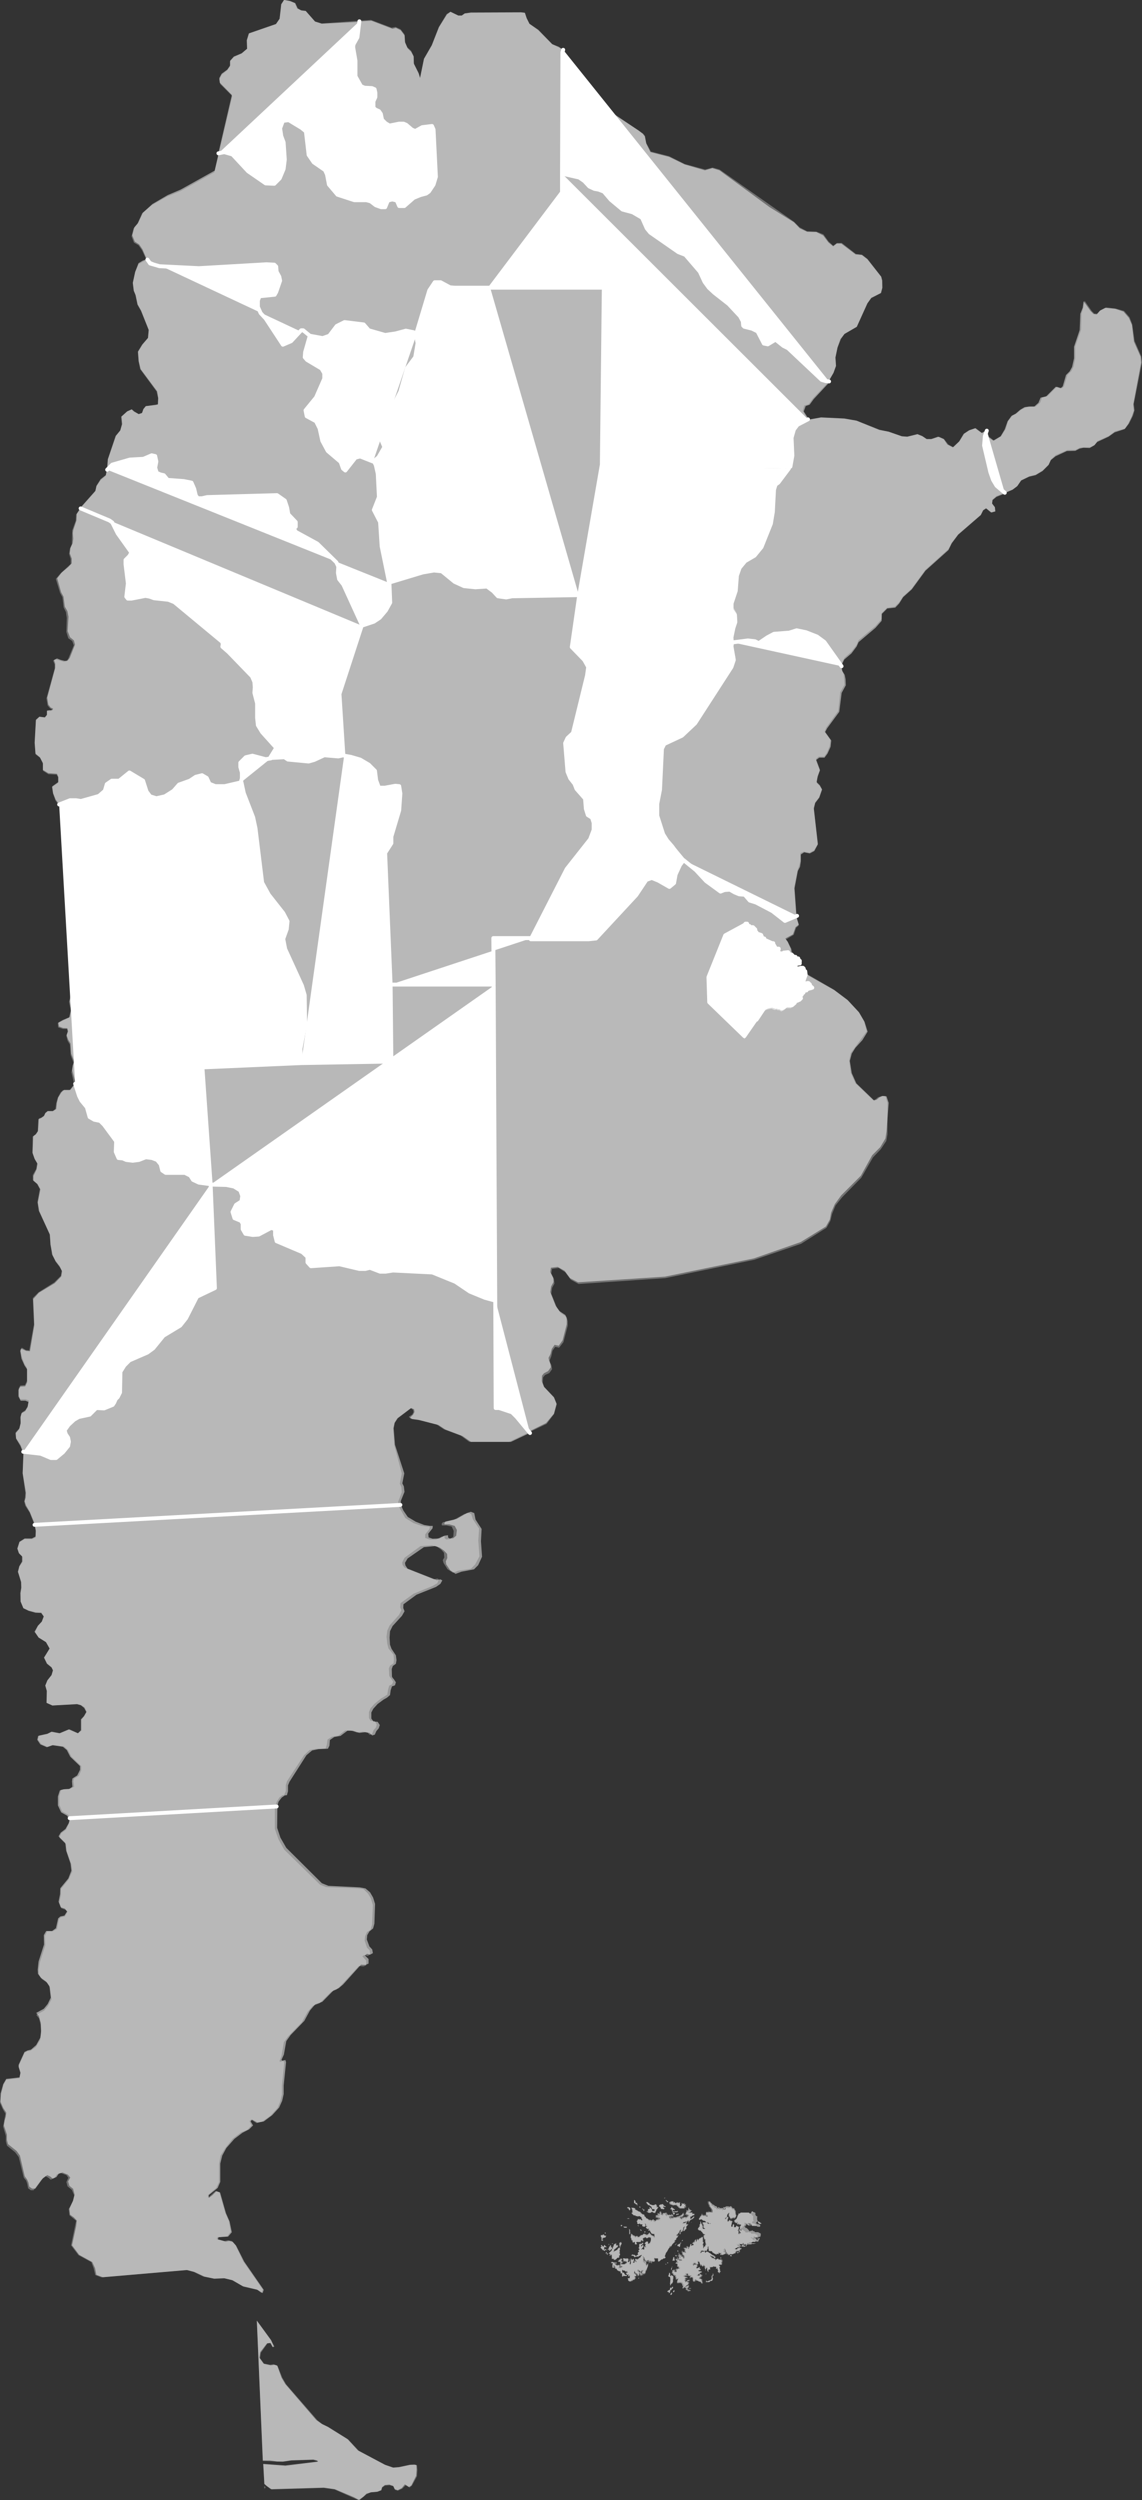 <?xml version="1.0" encoding="utf-8"?>
<!-- Generator: Adobe Illustrator 19.0.0, SVG Export Plug-In . SVG Version: 6.00 Build 0)  -->
<svg version="1.1" id="Capa_1" xmlns="http://www.w3.org/2000/svg" xmlns:xlink="http://www.w3.org/1999/xlink" x="0px" y="0px"
	 viewBox="0 0 292.5 640" style="enable-background:new 0 0 292.5 640;" xml:space="preserve">
<rect x="0" y="0" width="292.5" height="640" fill="#333333" stroke="none"/>
<style type="text/css">
	.st0{fill:#727272;}
	.st1{fill:#FFFFFF;stroke:#FFFFFF;stroke-linecap:round;stroke-linejoin:round;}
	.st2{fill:#FFFFFF;fill-opacity:0.498;}
	.st3{fill:#FFFFFF;fill-opacity:0.502;}
</style>
<g transform="matrix( 1, 0, 0, 1, 0,0) ">
	<g>
		<g id="Layer0_1_FILL">
			<path class="st0" d="M68,636.7l-0.3-0.3v0.6h0.2L68,636.7 M68.5,599.9l0.9-0.1l0.5,1.1l0.4-0.2l-0.9-1.6l-3.6-5l1.5,35.9l5.1,0.2
				l2.1-0.3l5.7-0.2l1,0.3l0.2,0.2l-8.3,1.1l-5.7-0.5l0.3,5.1l1.6,1.3l0.3,0.1l13.3-0.4l2.8,0.4l6.1,2.7h0.3l1.8-1.5L95,638l1.7-0.1
				l1-0.4l0.2-0.7l0.7-0.5l1.2-0.1l1,0.3l0.4,0.9l0.7,0.2l1.1-0.5l0.9-0.9l1,0.6l0.6-0.5l1.3-2.4l0.1-1.6l-0.1-1.2l-0.4-0.1h-1.2
				l-2.9,0.6l-1.5,0.1l-2.1-0.7l-6.8-3.6l-2.7-2.9l-5.1-3.2l-1.5-0.7l-1.3-1l-8-9.2l-1-1.7l-1.2-3l-0.7-0.3l-1,0.2l-1.7-0.4
				l-1.1-1.5l0.2-1.4L68.5,599.9 M172.5,586.4l-0.2,0.3l0.1,0.1h0.1l0.2-0.1v-0.5L172.5,586.4 M172.1,586.9H172v0.2l-0.3,0.1v0.3
				h0.2l0.2-0.1v-0.2h0.1v-0.1h-0.1V586.9 M172.3,585.8l0.1-0.1v-0.3h-0.1l-0.1,0.1l-0.1,0.2h-0.4l-0.1,0.5h-0.2l-0.2,0.2H171v0.1
				l-0.1,0.2h0.2l0.2,0.1v0.3l0.3-0.4v-0.3l0.2-0.2h0.2v-0.4H172.3 M181.5,584h-0.2l-0.2,0.1h-0.2v0.1h0.7l0.4-0.3h0.4l0.2-0.4v-0.3
				l-0.1-0.2v-0.2l0.1-0.2h0.1v-0.2l-0.1-0.1V582l-0.1,0.1v0.3l-0.1,0.1l-0.2,0.1v0.9H182v0.1l-0.1,0.2h-0.4V584 M180.9,582h-0.1
				v0.2h0.1V582 M189.1,576.8v-0.2h-0.2l-0.1,0.2H189.1 M187,577.3v0.2l0.3,0.1h0.1v-0.4l-0.1,0.1l-0.2-0.1L187,577.3 M184.5,578
				v0.1l0.1,0.1l0.1-0.1V578l-0.1-0.2L184.5,578 M172.5,582.7l-0.2-0.1h-0.1l-0.1-0.2l-0.2,0.1v0.2h-0.2v-0.4l-0.1-0.4h-0.2v0.3
				l-0.2,0.5h0.2v0.2h0.3v2.1l0.2-0.1v-0.2l0.1-0.1h0.2l0.1-0.3l0.1-0.2v-0.6l0.1-0.1V582.7 M170.6,579.7v-0.1h-0.2l0.1,0.1H170.6
				 M172.1,580.2v0.3l-0.2,0.2v0.4h0.1v-0.1l0.1-0.2v-0.2l0.1-0.3v-0.1H172.1 M171.1,579.2h-0.2v0.2h0.2V579.2 M172.7,577.8h-0.3
				v0.4h-0.1v0.4h-0.1v0.1h0.5l0.1-0.1h-0.1V577.8 M173.1,577.3h-0.2l0.2,0.3h0.2v-0.3h-0.1l-0.1-0.1V577.3 M173.1,574.7l0.1-0.2
				l0.1-0.1v-0.1l-0.4,0.5L173.1,574.7 M173.7,576.6v-0.5h-0.2v0.2L173.7,576.6 M174.2,574.1v0.2l0.2-0.1v-0.1H174.2 M173.9,574.4
				l-0.2,0.2l-0.2,0.1v0.3h0.3v0.1h0.1v0.1h0.2v-0.4l0.1-0.1v-0.4l-0.1,0.1H173.9 M174.8,573.7v-0.1h0.1v-0.1l-0.1-0.1v0.1h-0.1v0.2
				H174.8 M177.1,569v-0.3L177,569H177.1 M173.3,566.7l-0.1,0.1v0.2h0.3v-0.2l0.2,0.2l0.1-0.2v-0.1H173.3 M172.8,566.4h-0.4
				l-0.1,0.2v0.1l0.2,0.1h0.2l0.1-0.2V566.4 M173.5,566.3v-0.2h-0.7l0.1,0.2H173.5 M173.5,565.9v0.2h0.2L173.5,565.9 M172.2,565.3
				v-0.3H172v0.3h-0.1v0.1h-0.2v0.2h0.4v0.5h0.1v0.2h0.5v-0.2h-0.4v-0.2l0.1-0.1v-0.2h0.1v0.2h0.3v-0.2h-0.1l-0.2-0.2l-0.2-0.1
				H172.2 M170.5,563.2v0.2h0.1l0.2,0.1v0.2h0.2l0.1-0.1v-0.1H171l-0.1-0.1l-0.3-0.2v-0.1L170.5,563.2 M169.1,564.3v0.1H169
				l-0.2,0.1v0.4h0.3v0.2l0.1,0.1v0.1l0.1,0.2h0.9v-0.3h-0.2l-0.1-0.1v-0.2h0.6v-0.1h-0.2l-0.4-0.4v-0.1H169.1 M170.4,562.7v-0.1
				h-0.2v0.1H170.4 M175.8,565v-0.1l-0.2-0.1v0.2H175.8 M174.7,564v0.4l-0.1,0.1l-0.1,0.2l-0.2,0.1l-0.1-0.1v-1l-0.2,0.1h-0.4
				l-0.2-0.1l-0.1,0.1v0.1h-0.3l-0.1-0.1v-0.1h-0.2l-0.1-0.1v0.2h-0.1v-0.3h-0.6v0.1h-0.3v0.1l0.3,0.5l0.7,0.2h0.1l0.2-0.1h0.5
				l0.2,0.4h0.2l0.1,0.2l0.3,0.2l0.1,0.1h1.1l0.1-0.1v-0.1l-0.1-0.1v-0.2h0.3v-0.4l-0.3-0.1V564h-0.2l-0.1,0.2h-0.1L174.7,564
				 M163.6,583.1h-0.1v0.2h0.1V583.1 M157.5,579.4V579l-0.1,0.1L157.5,579.4 M157.6,579.5h0.1l0.2-0.1v-0.2h-0.3V579.5 M155.4,576.5
				v0.1h0.1v-0.1H155.4 M155.4,576.9v-0.3h-0.2v0.3l0.1,0.1L155.4,576.9 M155.6,576.8l-0.1,0.1v0.1l-0.1,0.1l0.1,0.1h0.1V577h0.1
				v-0.2H155.6 M155.4,576.1v-0.2l-0.1,0.1v0.1H155.4 M156.8,574.4h0.2v-0.1h-0.1l-0.1-0.1V574.4 M155.9,574.8l0.1-0.1v-0.2h-0.1
				V574.8 M156.4,574.8h-0.1v0.3h-0.1l-0.1,0.1h-0.1v0.1h0.1v0.1h-0.1v0.3h-0.2l-0.1,0.1v0.1h0.3v-0.1h0.1v0.4h0.2v-0.2h0.1l0.1-0.1
				v-0.2h0.2l0.1,0.1v0.2h-0.1v0.2l-0.6,0.5v0.2l0.1,0.1h0.2v0.1h-0.1v0.3h0.1v-0.2h0.1v-0.1h0.2v0.1h0.1v0.7l0.1,0.1h-0.1v0.2h0.5
				v0.2h0.4l0.2-0.2h0.1v-0.2h0.2V578h0.4v-0.6h0.2v-0.4l-0.2-0.1l0.1-0.2h0.1v-0.1l-0.1-0.2v-0.3h0.1v-0.9l0.3-0.3h-0.1v-0.3h0.1
				v-0.3h-0.1v-0.2h-0.4v0.5l-0.1,0.3h0.1l0.1,0.1v0.4h-0.1v0.2h-0.1v-0.1h-0.1l-0.3,0.3v0.1l-0.1,0.1v0.1h-0.4v0.2h-0.3v0.2h-0.2
				v-0.2l0.2-0.2v-0.2l0.1-0.1h0.2v-0.2l0.3-0.1v-0.1h0.2v-0.1l0.1-0.1v-0.2l-0.1-0.1h-0.4v-0.5h-0.1l-0.1,0.1v0.1h-0.2l-0.2,0.2
				v0.4H157v0.2h-0.1l0.1,0.1v0.3h-0.2v-0.4h-0.1l-0.2,0.1l-0.1-0.1l0.1-0.1v-0.3L156.4,574.8 M155,574.8h-0.3v0.1l-0.2,0.3v-0.1
				l-0.3-0.3h-0.3v0.1l0.2,0.2v0.1h-0.2v0.2l0.6,0.6h0.2v0.2h0.2l0.1-0.2l0.1-0.1h0.1v-0.1h-0.1v-0.1H155l-0.1,0.1l-0.2,0.1h-0.1
				l0.1-0.2v-0.4h0.6v-0.1l-0.3-0.3V574.8 M155,571.6h-0.1v0.1l0.1,0.1h0.1v-0.2l-0.1-0.1V571.6 M154.7,572.2V572h-0.2v0.2h-0.6v0.4
				l0.2,0.2v0.7l0.2,0.1h0.2v-0.3h-0.2v-0.2h0.2v-0.3h0.1l0.1,0.1v-0.1h0.4v-0.2l0.2-0.2v-0.1H155l-0.1-0.1H154.7 M165.9,571.5h-0.2
				v0.1L165.9,571.5 M165.1,571.2l-0.1,0.1v0.1l0.1,0.1l0.2-0.1v-0.2H165.1 M163.9,570.8l0.1,0.1h0.1v0.1h0.2v-0.1l-0.1-0.1H163.9
				 M163.5,569.7h-0.2v0.1h0.1l0.1,0.1v-0.1h0.1L163.5,569.7 M163.7,564.9v0.1l0.1,0.1h0.1l0.1-0.1l-0.2-0.2L163.7,564.9 M165,565.6
				h-0.2v0.5l0.2-0.2V565.6 M164.5,565.4v0.2h0.1v-0.2H164.5 M161.4,570.8h-0.2v1.2l0.2-0.1V570.8 M161.2,570.8v-0.2h-0.1
				L161.2,570.8 M159.8,570v-0.1l-0.1,0.2l0.1,0.1h0.1v0.1h0.6v-0.2l-0.1-0.1H159.8 M159.4,569.6h-0.4v0.2h0.4V569.6 M160.6,568h0.5
				v-0.1h-0.5V568 M161.4,565.6v-0.3l-0.2-0.2H161v-0.1h-0.3v0.1l-0.1,0.1v0.1h0.3l0.1,0.1v0.2h0.1l0.1,0.3L161.4,565.6
				 M164.6,582.4v0.1h0.2L164.6,582.4 M162.6,565.6v-0.2l0.1-0.1h-0.3l-0.1-0.1h-0.4l-0.2-0.1v0.2l0.1,0.1v0.2l0.1,0.2v0.6h-0.1
				l-0.1,0.2l0.1,0.1h0.1v0.1l0.3,0.2v0.1h0.5l0.1,0.2h1.1l0.2,0.1l0.2,0.2v0.4h0.2v0.4h-0.2v-0.1l-0.3-0.3l-0.2,0.1h-0.1l-0.2-0.1
				h-0.1v0.1l-0.1,0.2v0.1l-0.2,0.1l0.1,0.2v0.1h0.1v0.1l-0.1,0.1l0.1,0.2l0.1,0.1h0.3v-0.1h0.2l0.2,0.2h0.4l0.1,0.1h-0.1v0.3
				l0.3,0.2v-0.1l0.2,0.1h0.1l0.2-0.1v-0.1l0.1-0.3h-0.1v-0.2l-0.2-0.1h0.2l0.1,0.1v0.2v0.3h0.4v0.1l-0.2,0.1h-0.2v0.2l0.4,0.3h0.4
				l0.1,0.1l-0.1,0.1h-0.2v0.2h0.5v0.1l0.1,0.1v0.1l0.1,0.1v0.2l0.1,0.1h0.1l0.2,0.2h0.4V572l0.1,0.2v0.6l0.1,0.1h-0.2v-0.1
				l-0.1-0.2l-0.2-0.1h-0.1v-0.1l-0.3-0.1h-0.1v-0.1l-0.2-0.2l-0.2-0.3l-0.1,0.1l-0.2,0.4h-0.2v0.1h-0.2l-0.2-0.1h-0.1l-0.2-0.2
				h-0.3l-0.3,0.3h-0.3l-0.1,0.2H164l-0.3,0.3h-0.4l-0.1-0.2H163l-0.2,0.2h-0.1l-0.2-0.2l-0.5-0.3l-0.1-0.1h-0.1l-0.1-0.2h-0.1v0.5
				l-0.1,0.1v0.3h0.1v0.2h0.1v0.4l0.1,0.1h0.1v0.2h0.1v0.3h0.4v-0.1h0.2v0.6h0.5v-0.1l-0.1-0.2v-0.3h1.2v-0.2l0.1-0.2h0.2l0.1,0.2
				h0.2v-0.5h-0.2l0.2-0.3l0.5-0.2h0.1v0.1l0.2,0.1h0.2l0.4-0.2h0.2l0.1,0.1h0.2v1l-0.1,0.2l-0.1,0.1v0.1l-0.1,0.1h-0.2v-0.1
				l-0.2,0.1v-0.5h-0.6v0.2h-0.1v0.1l-0.2,0.1v0.1h0.2l0.1,0.2v0.1l-0.1,0.1v0.2l0.1,0.2v0.1h-0.1v-0.2h-0.2v0.1H165v0.6h-0.2
				l-0.3-0.1v0.1h-0.2v-0.1l0.2-0.1v-0.2l0.3-0.1v-0.6h-0.3v0.3h-0.3v-0.2l0.1-0.1h0.2v-0.3h0.3v-0.2l-0.2-0.1h-0.1l-0.2,0.2v0.1
				h-0.1l-0.1-0.1v-0.1l-0.1,0.1v0.1h-0.3v1.1l0.1,0.2h0.1l-0.3,0.3v0.2l0.1,0.2v0.1h-0.2l-0.1,0.2v0.3l0.1,0.1l-0.1,0.1h-0.1
				l-0.2,0.2v0.1h-0.3v-0.1h-0.1l-0.1-0.2h-0.3l-0.3-0.1h-0.1v0.1h-0.1v0.2l0.1,0.1h0.1v-0.1h0.1l0.2,0.1l0.3,0.3h0.1l0.1-0.2h0.9
				l0.1-0.1l0.2-0.1h0.2v-0.2h0.2v0.3h-0.1L164,578l-0.3,0.2h-0.1v0.2h-0.3l-0.1,0.2l-0.1-0.2h-0.4v0.3h0.1l0.1,0.2v0.1h0.2v0.1
				h-0.3V579l-0.1-0.1h-0.2v0.4h-0.4v-0.2h0.2v-0.2l0.1-0.2v-0.3h-0.4v0.2h-0.1l-0.2-0.2v-0.2h-0.1v1.4l-0.2,0.1l-0.1-0.1v-0.2
				l0.1-0.2v-0.7l-0.1-0.2v0.5l-0.1,0.2l-0.1,0.1h-0.3v-0.3h0.1v-0.5h-0.2v-0.1h-0.1l-0.1,0.1h-0.4l-0.1-0.1h-0.3l-0.1,0.1l0.1,0.2
				v0.5h0.3v-0.2h0.2v0.3h0.4v0.1h-0.1v0.2l-0.3,0.2h-0.1v0.1h-0.9v-0.2l0.2-0.1h0.1v-0.2h0.1V579h-0.1v-0.1h-0.3v-0.2l0.2-0.1v-0.4
				h-0.4v0.2h-0.1l-0.1,0.2v0.1h-0.2v0.2l0.2,0.1h0.3v1h0.1l-0.1,0.2h0.5l-0.1,0.1l-0.3,0.2h-0.2v0.1h-0.1v0.1l-0.1,0.1v-0.3
				l0.1-0.2h0.1V580h-0.1l-0.1-0.2h-0.3l-0.1,0.2h-0.3l-0.2-0.3h-0.1v-0.1l-0.1-0.1v-0.3H157V579h-0.3l-0.2,0.1v0.3l0.2-0.1h0.1
				l0.1,0.1v0.2h-0.1v0.9h0.5v-0.3H157V580h0.3v0.2h0.1v0.1l0.1,0.2v0.3h0.4v0.1l0.1,0.1H158v0.1h0.1l0.1,0.2h0.1l0.2,0.1h0.3
				l0.1,0.2v0.4h0.3l0.1-0.1v0.9h0.3v-0.2h0.9v-0.2h-0.3l-0.2-0.1l-0.1-0.2V582l-0.1-0.2h-0.4v-0.7l0.2,0.1l0.1,0.1h0.1v-0.1h0.1
				v0.1l0.3,0.1v0.1h0.4v0.2h0.2v0.1h-0.3l-0.1,0.1h-0.1v0.2h0.2v0.2l0.3,0.1l0.1-0.1h0.2v0.1h-0.1l-0.1,0.1v0.1l0.1,0.2h0.1v-0.2
				l0.2-0.1v0.7h-0.5v0.2h0.1v0.4l0.4,0.2h0.2l0.1-0.1h0.1V584l-0.1-0.1h0.1v0.1h0.1l0.3-0.1v-0.2h0.3l0.1-0.1h0.1v-0.2h0.2v-0.2
				l-0.2-0.2h-0.1v-0.2h0.4v-0.1h0.1v-0.1l-0.1-0.1H163l-0.2-0.1v-0.1l-0.2-0.1v-0.1h-0.1l-0.1,0.1v-0.5l0.1-0.1h0.1v0.3l0.2,0.1
				v0.1l0.3,0.2l0.2,0.1v0.4h0.1v-0.1h0.1v-0.1h0.3l-0.2-0.3l0.1-0.1h0.2l0.1,0.1v0.3h0.5l-0.3-0.3v-0.3l-0.2-0.1h-0.3l-0.1-0.2
				l-0.2-0.2h-0.2v-0.2h0.2l0.1,0.1h0.2l0.4,0.3h0.1v-0.3h0.5v0.1h-0.2l-0.1,0.1v0.6l0.1,0.1h0.2l0.2-0.1h0.3v-0.1l0.1-0.1v-0.4
				l0.4-0.5v-0.5l0.2-0.1v-0.7l-0.2,0.2l-0.2,0.3v-0.4l-0.2-0.2v-0.2l-0.1-0.1l-0.2-0.1l-0.1-0.2h-0.2v-1h-0.2l0.2-0.2v0.2l0.3,0.2
				v0.2l0.2,0.4l0.1,0.1v0.3h0.2v-0.1l0.2-0.2h0.2v-0.1l0.2,0.1h0.2l-0.2,0.2v0.2l0.3-0.2h0.3l0.1,0.2h0.2V579h0.6v-0.4l-0.1-0.2
				v-0.2h1v0.7l0.2,0.1h0.1l0.6-0.6h0.1v0.2l0.1-0.2l0.3-0.2h0.3l0.2-0.2v-0.2h-0.2v-0.4l0.2-0.1v-0.1l0.2-0.5h0.1l0.5-1.1l0.2-0.1
				v-0.3l0.1-0.2l0.1,0.2l0.1,0.1l0.1-0.1l0.2-0.3l0.3-0.6h0.2l0.4-0.4h-0.3l0.1-0.2v-0.1h0.2l0.2-0.2V573l0.4-0.3l0.1-0.4V572
				l-0.1,0.2l-0.2,0.1h-0.1v-0.1l0.1-0.2l0.2-0.1l0.1-0.2v-0.1h0.2l0.2-0.6l0.3-0.3v0.3l-0.2,0.4l-0.1,0.3v0.2l0.1-0.1l0.2-0.5h0.3
				l0.1-0.3v-0.1l0.2-0.1v-0.5l0.3-0.3v0.1l-0.1,0.5v0.3l-0.2,0.1v0.1h0.2l0.2-0.1v-0.1l0.2-0.2h0.2v-0.7h0.1l0.2-0.3l0.2-0.1
				l-0.2-0.2l-0.2,0.3v-0.3l-0.1,0.2v-0.3l0.1-0.1l-0.1-0.3h-0.2v0.3h-0.4l-0.2,0.1h-0.2l0.2-0.1v-0.1l0.2-0.2h0.2l0.2-0.1h0.5v-0.3
				h0.2l0.1,0.2v0.1l0.2-0.1l0.1-0.2l0.1-0.1l0.3-0.1v-0.1h0.3l0.4-0.5l-0.2-0.2l-0.4,0.5h-0.2l-0.1,0.2h-0.1v-0.2h0.1v-0.3h-0.1
				v-0.2h0.4v-0.1l0.2-0.2h0.1l0.1-0.1h0.3v-0.3h-0.5v-0.3h-0.9l-0.2-0.2v-0.1H177l-0.2-0.2h-0.2l-0.1-0.2v-0.2h-0.2v0.7H176
				l-0.2-0.3v0.5l-0.2,0.2v0.1h-0.2v0.2h0.2l0.2,0.1h0.1v0.1h0.3v0.2h0.2v0.1h-0.2v0.2h-0.4v0.3h-0.2v-0.2h-0.5l-0.1,0.2h-0.3v0.3
				l-0.4-0.3h-0.3l0.3-0.3h0.4l0.1-0.2h0.2v-0.3h0.3v-0.1h-0.2v-0.3h0.2v-0.1H175v0.1h-0.1l-0.2,0.3l-0.1,0.1l-0.3,0.2l-0.1,0.1
				h-0.2l-0.1,0.2h-0.5l-0.2,0.1h-0.7v0.2h-0.6l-0.1,0.2l-0.4-0.5h0.5v-0.2h0.6v-0.3h-0.2v-0.1h-0.2v0.1h-0.3l-0.2-0.1v0.1h-0.4
				l-0.1-0.1h-0.2v0.1h-0.1v0.2h-0.1v-0.3l0.1-0.1h0.1v-0.2h0.2l-0.2-0.1h-0.4v0.1h-0.2l-0.1-0.1h-0.1v0.1h-0.2v0.2l-0.2,0.1v0.1
				h-0.1l-0.1-0.1v-0.6h-0.3l-0.2,0.2l0.2,0.1v0.2h-0.2l-0.1-0.2v0.6H168l-0.1,0.1v0.2h0.1l0.2,0.1h0.2l0.1,0.2h0.4l0.1,0.2h0.1v0.1
				h-0.4v0.1h-0.5v0.1h-0.3v0.3h-0.1l-0.1-0.1v0.1h-0.1l-0.2-0.1v-0.2l-0.1-0.1h-0.2l-0.2,0.3h-0.2v-0.2h-0.5v-0.1h-0.2V568
				l-0.4-0.1h-0.1v-0.2l-0.3-0.3h-0.2v-0.5l-0.3-0.1h-0.2l-0.1-0.1l-0.1-0.2l-0.3-0.3h-0.4l-0.1-0.2h-0.1l-0.3-0.3H162.6 M165.5,564
				h0.2v0.2l0.2,0.1v0.1l0.2,0.1h0.2l0.3,0.3l0.2,0.1l0.1,0.4l0.1,0.2h0.6v0.5h-0.6v-0.3l-0.1-0.2l-0.5-0.5l-0.1,0.1l0.1,0.1v0.3
				h-0.5l0.2,0.2l-0.2,0.1v0.2h0.2l-0.2,0.2l-0.2-0.2v0.3h0.2l0.2,0.2h0.2l0.1,0.1l0.1-0.1h0.2l0.1-0.2h0.4l0.1,0.2h0.3l0.1,0.1
				l0.1-0.1l0.1-0.2v-0.1l0.2-0.2v-0.3l0.2-0.2h0.1v-0.3h0.2V565l-0.2,0.1V565h-0.1l-0.2,0.1V565l0.2-0.1v-0.1l-0.2-0.1l-0.2-0.4
				h-0.2l-0.1,0.1l-0.3,0.1h-0.3l-0.1-0.1h-0.1l-0.1-0.1h-0.2l-0.2-0.1V564l-0.4-0.2v-0.1h-0.4V564 M162.8,563.8v-0.3l-0.3-0.3h-0.1
				v0.7l0.1,0.1h0.2l0.1,0.2l0.2,0.1h0.1v0.1l0.1,0.1v-0.1l0.1-0.1h-0.1v-0.4H163L162.8,563.8 M173.2,578.4v-0.2h-0.1v0.2H173.2
				 M190.3,574.8h-0.2l-0.1,0.1h-0.1l0.2,0.3l0.1-0.1h0.3v0.1h0.2v-0.1h0.2v-0.2h-0.4L190.3,574.8 M194.8,569l-0.1-0.1l-0.5-0.3v0.4
				l0.2,0.1l0.1,0.1h0.5v-0.1L194.8,569 M193.4,566.4l-0.4-0.1l-0.2-0.2h-0.2v0.2l-0.2,0.1v0.3H192l-0.2-0.3h-2.1l-0.2,0.3h-0.3v0.3
				l-0.2,0.1l-0.3,0.9l-0.5,0.5l0.1,0.1v0.3l0.1,0.1h0.1l0.2,0.1h0.2v-0.3l0.1,0.1v0.1l-0.1,0.1v0.2l0.1,0.2h0.2v-0.4l0.2,0.3v0.1
				h0.1v0.1l0.2-0.1h0.2v0.2h-0.2v0.1h-0.2v0.9h0.4l0.1,0.1v0.1h-0.3l-0.2-0.2h-0.1l-0.1,0.1l0.1,0.1l0.1,0.3l0.2,0.2v0.3l-0.2-0.1
				v-0.1l-0.1,0.3h-0.2v-1h-0.2l0.2-0.1v-0.2l0.1-0.2v-0.2l-0.1-0.1V570h-0.3v-0.1l-0.1-0.1l-0.2,0.2v0.1l-0.2,0.1H188v-0.6
				l-0.2-0.1l-0.2,0.1v0.4l-0.3,0.1v-0.5l0.1-0.1v-0.5h0.2v-0.3h-0.3v-0.1l-0.2,0.1H187l-0.2-0.3l-0.2,0.3l-0.2,0.1v-0.1h-0.1v-0.3
				h-0.1v-0.1h0.2v-0.2l0.1-0.2l-0.1-0.2v-0.1h-0.1l-0.2,0.1l-0.2,0.4l-0.2,0.1v-0.3h0.2l0.1-0.2l0.2-0.1v-0.5l0.3-0.4h0.3v0.2
				l-0.3,0.1l0.1,0.1v0.3l0.2,0.2l0.2,0.1v0.4h0.4l0.2-0.2h0.4l0.1-0.2v0.4l0.3-0.5h0.1v-0.3l-0.1-0.2v-0.1h-0.1v-0.6l-0.2-0.5H188
				v-0.3h-0.4l-0.2-0.2l-0.1-0.2l-0.3-0.1l-0.2,0.1v0.1l-0.4-0.1h-0.5l-0.2,0.1H185v0.1l0.1,0.2v0.3H185v-0.3h-0.9v-0.1l-0.1-0.1
				l-0.2-0.1l-0.1,0.1v0.2h0.2v0.1h-0.2l-0.4-0.5h-0.2l-0.5-0.5h-0.3L182,564l-0.2-0.1v-0.1l-0.2-0.1v-0.1h-0.1l-0.1-0.1h-0.1v0.5
				l0.3,0.7v0.2l0.4,0.3v0.3h0.2v0.7h-0.6v-0.2h-0.1v0.2h-0.6v0.7l0.4,0.1v0.2h-0.4l-0.1-0.2h-0.9v-0.3h-0.2l-0.1,0.5h-0.2L179,568
				v0.1l0.1,0.1h0.2v-0.1h0.3l0.4,0.3l0.1,0.1h0.2l0.4,0.1v0.2l0.2,0.1h0.4l0.1,0.2h0.2l-0.2,0.2h-0.1l-0.2-0.2v-0.1l-0.2-0.1h-1
				v0.4h0.1v0.3l0.1,0.1v0.1l-0.1,0.1v0.2l0.1,0.1v0.1l0.4,0.2v0.1h-0.5v-0.3l-0.1-0.1v0.1H180V570l-0.1-0.3l-0.3-0.6v-0.3l-0.2-0.1
				v0.6l-0.2,0.2v0.5l-0.1,0.1l-0.1,0.2l-0.2,0.2v0.3h0.2l0.1,0.2h0.5l0.1,0.3l0.2,0.1v0.1l0.2,0.2l0.1,0.2h0.2l0.3,0.2h-0.5
				l0.1,0.1h0.2v0.1h-0.3v0.1l0.1,0.3v0.1h0.1v0.4h0.3v0.5l0.1,0.7h0.2v0.1h-0.2l-0.1,0.1v0.4h-0.2l-0.1,0.1h-0.1v0.3h-0.1v-0.6
				l-0.1-0.2v-0.2l0.1-0.2v-0.3h-0.1v-1.3h-0.4l-0.1,0.2l-0.4,0.1l-0.1,0.2h-0.1v0.2l-0.2,0.1v-0.1l-0.1-0.2l-0.2,0.1v0.4l-0.1,0.2
				h-0.1v-0.6l-0.2,0.1l-0.1,0.1l-0.1,0.2v0.3h-0.1v-0.1h-0.1l-0.2,0.3h-0.2v0.2h0.2l0.2,0.1v0.1l-0.1,0.2h-0.3v0.1h-0.3v-0.1
				l0.2-0.2l-0.2-0.1l-0.2,0.1v0.4l-0.1,0.1v0.1l-0.2,0.2v0.2H176v-0.2h0.2v-0.3h-0.4v0.5h-0.2v-0.2h-0.2v0.1h-0.3l-0.1,0.1v0.1h0.3
				v0.9h0.1v0.2h-0.1l-0.2-0.3h-0.2v-0.2h-0.3v0.6h0.1v0.1h0.3l0.1,0.3v0.4H175v0.1h-0.2l-0.1-0.1v-0.4h-0.5l-0.2-0.3v-0.2h-0.2v0.5
				l-0.2,0.1v0.4h0.2l0.1,0.2h0.1l0.2-0.2l0.3,0.4h-0.5v0.1h-0.2v-0.1l-0.2-0.2h-0.3l0.3,0.6h0.3v0.1h-0.3V579h-0.2v0.1h-0.2v0.2
				l0.1,0.1h0.1l0.2,0.1v0.6h0.3v0.1l0.1,0.2v0.1h0.2v0.2h-0.3l-0.1-0.1l-0.2,0.1v0.2h-0.2v-0.3l-0.1,0.1v0.1l-0.1,0.1v0.1l0.2,0.1
				v0.4h-0.4v-0.2l-0.1,0.2v-0.5h-0.5v0.3h0.1v0.2h-0.1l-0.1,0.1v0.2l0.1,0.1h0.1l0.1,0.2v0.1l0.3,0.1v0.1h0.3v0.2h-0.2l0.2,0.2h0.1
				v0.5h0.3v-0.1h0.2v0.3l-0.2,0.1v0.6h0.2l0.1-0.1v0.1h0.4v-0.1l0.2,0.1h0.2l0.1,0.1l0.3,0.6h0.2v0.1l-0.3,0.2v0.3h0.3v-0.2
				l0.3-0.1l0.3,0.3v0.2h-0.1l0.2,0.2h0.2l0.2,0.1v0.2h0.1v-0.2l0.2-0.1h0.3v-0.2h-0.5V586h-0.3v-0.3h0.2v-0.2l0.1-0.1V585h-0.1
				l-0.2,0.1v0.1h-0.4l0.2-0.2h0.2v-0.1l0.2-0.1l0.1-0.2v-0.4h-0.1v-0.1h-0.2V584l0.2-0.1h0.3v-0.3h-0.3l-0.2,0.3L176,584v0.1h-0.2
				v-0.2h-0.2v-0.2l0.2-0.1v-0.2h-0.2v-0.2h0.6v-0.2h-0.4v-0.2h-0.5v-0.1l0.1-0.1l0.2,0.1l0.2-0.1v-0.1l-0.2-0.1h0.2l0.1,0.2
				l0.3,0.1v-0.1l-0.2-0.2v-0.3h-0.1v-0.1h0.1l0.2,0.1v0.2h0.2v-0.2l0.1-0.1v0.6h0.5v-0.1h0.2v0.1h-0.2v0.4h0.2v-0.2h0.2v0.2h0.2
				v0.4l0.1,0.5l0.3,0.1h0.2v-0.4h0.3v0.3h0.4l0.2,0.2h0.3l0.4,0.2v0.2l0.1,0.1h0.1v-0.4l-0.1-0.1v-0.6h-0.1v-0.1h-0.5v-0.2h0.1
				v-0.2h0.3v-0.2l0.1-0.1h0.1v-0.4h-0.5v0.2l-0.1,0.1v-0.3h-0.2v0.1l-0.2,0.1v0.1l-0.1,0.1l-0.1-0.1h-0.2v-0.3h0.4v-0.2l0.2-0.2
				h0.2l0.1-0.2v-0.2h-0.1v0.1h-0.2v-0.2h-0.2v0.1H179l-0.1-0.1h-0.2l0.2-0.1l0.1-0.1h0.1v-0.1h0.4v-0.1l-0.4-0.2v-0.3h-0.2
				l-0.2,0.1l-0.3,0.2v-0.2h-0.1v-0.1h0.1V580h0.2v-0.3h-0.2v-0.1h-0.6l-0.2,0.1h-0.1v-0.1l-0.3-0.1h0.3l0.1-0.1l0.1-0.2h0.5v0.2
				h0.2v0.1h0.3l0.2-0.3l-0.2-0.1v-0.3l-0.1-0.1h0.1v0.1h0.4v0.4l0.2,0.2v0.3h0.2v0.1l0.1-0.1l-0.1-0.1h0.1v0.1l0.2,0.1v0.2h0.3
				l0.1-0.3h0.1v0.1l0.1,0.2h0.2v0.2h-0.2v0.1h0.2v0.5l0.1,0.2v-0.2h0.2v-0.3h0.2v0.6h0.1v0.1l0.1,0.2h0.1v-0.2l-0.1-0.1h0.1V581
				l0.2-0.1h0.2v-0.5h0.4l0.1-0.1h0.1l0.1,0.1l0.1-0.1V580l0.1,0.2h0.7v0.3l-0.1,0.1l0.1,0.1v0.1h0.1l0.1-0.2v-0.1h0.1v0.4l0.1,0.1
				h0.1v0.2l-0.1,0.1v0.3h0.3v0.2h0.1v-0.1l0.1-0.1v-0.2h0.3l-0.2-0.1v-0.1h-0.1v-0.5h-0.1v-0.4h0.1V580h-0.1l-0.1-0.2v-0.1h0.6
				v-0.3H185V579l0.1-0.1v-0.2l-0.1-0.1v-0.2h-0.9v-0.2h-0.4l-0.1,0.2h-0.2v0.2l-0.1-0.2v-0.2H183l-0.2-0.2h-0.3v-0.2h-0.2v-0.1H182
				v-0.3h-0.1v-0.1h0.1v0.1l0.2,0.2v-0.2l0.2,0.2h0.2l0.2,0.2h0.1v0.2h0.2v-0.2h0.1v-0.1l-0.2-0.1l-0.1-0.2h-0.1l-0.1-0.1h-0.2
				l-0.1-0.1l-0.4-0.2v-0.1l-0.5-0.3l-0.1-0.2h-0.6v0.3l-0.2-0.1v-0.2l-0.1-0.2h-0.1l-0.1,0.2h-0.5l-0.1,0.3h-0.2v-0.3h0.2v-0.3h0.5
				v0.1h0.2l0.2-0.1h0.3l0.2,0.1v-0.3l0.2-0.3v-0.5h0.2v0.3h-0.1v0.1l0.1,0.1v0.5l0.1,0.1h0.6l0.2,0.2l0.1,0.2l0.1,0.1h0.2v0.2h0.3
				l0.2,0.2h0.2v-0.2h0.1l0.2,0.1h0.2v-0.3h0.1l0.2,0.2h0.5l-0.4,0.2v0.2h0.1l0.1-0.1l0.2,0.1h0.3l0.1-0.1h0.1l0.2-0.1h0.2l0.1-0.1
				l-0.1-0.1v-0.2h-0.1v-0.1h-0.1l-0.2-0.2v-0.2h0.2v-0.1l-0.2-0.1v-0.3l0.2,0.3v0.1l0.1,0.1v0.2l0.1,0.2l0.1,0.1l0.3,0.4h0.1
				l0.2-0.1v0.3h0.2l0.1-0.1l0.3-0.2v0.1h0.2l0.1,0.1l0.1-0.1h0.2l0.1-0.2h0.4v-0.2h0.2v-0.5h0.6v0.5l0.2-0.1v-0.5l0.2-0.1l0.1-0.1
				h0.2v-0.3h-0.7v-0.1l0.4-0.4l-0.2-0.1h-0.2v-0.4h-0.2v-0.1h0.2v0.1h0.6l0.1-0.1v-0.1h0.3v0.1l0.2,0.1v0.1h0.3v0.6l0.2-0.3v-0.3
				h0.2l0.1-0.1v-0.1l-0.2-0.1h0.4v0.2h0.7v-0.1h0.7l0.1-0.1h-0.9v-0.2l0.3-0.2h0.5l0.2-0.1h0.3l0.3,0.1l0.2-0.5l0.2-0.2v-0.3
				l-0.3,0.2h-0.4v0.1h0.2l0.2,0.1v0.1h-0.4l-0.1-0.1l-0.2-0.1h0.1v-0.1l-0.1-0.2h-0.2l-0.2-0.2v-0.1h0.1l0.1,0.1l0.2,0.1h0.7v-0.2
				h0.4l0.2-0.1v-0.5h-0.2l-0.1-0.1h-0.2l-0.1-0.2h-1l-0.1-0.3h-0.4l-0.1-0.1h-0.2v0.1h-0.7v-0.2l-0.4-0.3h-0.1v-0.1l-0.2-0.1h-0.1
				l-0.4-0.3v-0.2h0.5v-0.5l0.5,0.4h0.2v-0.4l-0.2-0.1V569h0.2v0.1h0.3l0.1,0.1h0.3v0.5l0.3,0.1l0.3-0.1h0.4l0.1,0.1h0.2l0.3,0.1
				h0.4l0.1-0.1v-0.2l-0.1-0.2h-0.3v-0.2h-0.4l-0.2-0.1l-0.1-0.1l0.2-0.4h0.3l-0.2-0.3v-1.1h-0.2l-0.1-0.1v-0.2h-0.2V566.4
				 M182,569.2v0.2l-0.1-0.2H182 M185.8,565.3v0.3h-0.2v-0.3H185.8 M189.3,575.3l-0.2,0.1h-0.2l-0.1,0.3v0.1h-0.4l-0.1-0.1l0.2-0.2
				l0.2-0.1h0.1l0.1-0.1H189.3 M148.3,20.3l-0.9-1.3l-3.2-6.3l-2.8-1.4l-3.6-3.6l-2.2-1.6l-0.7-1.4l-0.4-1.4l-1-0.1l-12.8,0.1
				L119,3.5l-0.7,0.5h-0.9l-2-1l-1,0.6l-2,3.3l-1.8,4.6l-2,3.5l-1,4.9l-0.4-1.3l-1.3-2.5v-1.8l-0.6-1.3l-1-0.9l-0.6-1.5l-0.1-1.8
				l-1-1.3l-1.3-0.6l-1,0.2l-5.3-2L82.4,6l-1.7-0.5l-2.4-2.7L77,2.6l-0.9-0.4l-0.6-1.4l-1.3-0.5L72.7,0l-0.6,1.1l-0.5,3.7l-0.9,1.4
				l-7,2.4l-0.5,1.7l0.1,2.2l-1.4,1.2l-2,0.9l-1,1.1v1.3l-0.7,1l-1.4,1.1l-0.6,1.2l0.2,1.2l3.1,3.1l-4.6,19.5l-8.6,4.8l-3.5,1.4
				l-3.9,2.2l-2.5,2.1l-1.2,2.7l-1,1.2l-0.5,2l0.6,1.6l1.2,0.7l0.9,1.3l1.1,2.4l-2,1.1l-0.9,2.1L34,72.4l0.3,2l0.4,1.2l0.5,2.4
				l0.9,1.6l2,4.9l-0.2,2l-1.5,1.7l-1.1,1.8l0.2,2.5l0.4,2l4.2,5.7l0.4,1.7l-0.1,1.6l-3.1,0.5l-0.6,0.7l-0.3,1l-0.9,0.3l-1.2-0.6
				l-0.6-0.6l-1.2,0.6l-1.5,1.3l0.2,1.9l-0.4,1.6l-1.2,1.4l-2,6l-0.2,2.6l-0.3,1.6l-1.3,1.1l-1.1,1.6l-0.3,1.2v0.1l-3.9,4.4l-1,1.5
				l-0.1,1.6l-0.9,2.5l-0.1,3.5l-0.5,1.2l-0.2,1.3l0.4,1.3v1.3l-2.6,2.4l-1.2,1.4l1.1,3.6l0.6,1.1l0.3,2.6l0.6,1.2l0.2,1.5l-0.1,3.6
				l0.5,1.6l1,0.7l0.4,1.1l-1.4,3.4l-0.5,0.7l-0.7,0.1l-2-0.6l-0.7,0.3l0.4,1v1.1l-2.1,7.6l0.3,1.8l0.6,0.7l0.5,0.3l-0.2,0.4h-0.7
				L12,182v1.1l-0.5,0.6l-1.4-0.2l-0.9,0.9l-0.3,5.9l0.2,2.8l1.2,0.9l0.7,1.5v1.8l1.4,0.9l2.1,0.1l0.4,0.7v1.4l-1.6,1.1l0.3,1.7
				l0.6,1.7l1.8,2.6l1.3,2.5l0.4,4.1l0.9,1.4l1.2,0.4l0.5,0.7l-0.4,1.2l-0.7,1.2l-0.1,1.8l0.5,2.1l1.2,1.2l2.1-1l1.2,0.6l0.4,1.6
				l-0.9,4.1l-0.2,4.6l0.7,3.3l-0.1,1.4l0.2,1.2l0.7,2.1l-1,1.1l-1.9-0.3l-0.7,0.4l0.1,1.6l-0.4,1.4l-1.9,3.1v1.5l-1,2l0.2,0.9
				l-0.6,2.8l0.4,2.2l-0.4,1.8l-2.9,1.4l0.1,1.1l1.2,0.4h1.1l0.1,0.7l-0.3,1.1l0.3,1.2l0.6,1l0.2,2.7l0.7,1.9l-0.5,2.5l0.7,3.1
				l-1.2,1.5h-1.7l-0.6,0.6l-0.7,1.3l-0.4,1.4l-0.2,1.5l-0.7,0.5h-1.3l-0.6,0.5l-0.3,0.7l-0.7,0.5l-0.6,0.2l-0.2,3.1l-0.5,0.9
				l-0.7,0.5L8.3,295l0.5,1.5l0.7,1.3l-0.2,1.4l-0.9,1.6v1.3l1.1,1l0.7,1.3l-0.6,3.3l0.3,2.2l2.8,6l0.6,5.2l0.9,1.6l1.1,1.4l0.5,1.2
				l-0.2,1.3l-1.7,1.7l-4,2.5l-1.5,1.5l0.3,6.7l-1.2,6.7l-0.9-0.1L5.6,345l-0.4,0.5l0.4,1.9l0.7,1.8l0.6,1v3.3l-0.5,1.1l-1.2,0.1
				l-0.4,0.7v1.8l0.4,1h1.3l0.9,0.3L7.1,360l-0.6,1l-0.9,0.6l-0.3,1v1.5l-0.3,1.5l-1,1.1l0.1,1.4l1.2,1.8l0.7,1.8l-0.2,5.5l0.7,5
				l-0.1,1.2l-0.2,1l0.3,1.1l1.1,1.7l1.3,3.3l0.3,1.5l-0.1,1.6l-0.9,0.4H6.3L5,394.8l-0.5,1.7l0.4,1.2l0.9,0.9v1.2L5,401l-0.4,1.4
				l0.9,2.7v1.4l-0.2,1.4v2.1l0.7,1.7l1.4,0.6l1.7,0.4l1.5,0.1l0.6,1l-0.5,1.3l-1,1.1l-0.9,1.5l1.1,1.5l1.9,1.2l0.9,1.6l-1.4,2.4
				l0.7,1.5l1.2,1l0.4,0.7l-0.4,1.2l-1.1,1.4l-0.5,1.3l0.4,1.4l-0.1,3l1.5,0.7l6.4-0.4l1,0.3l0.9,0.6l0.5,1.1l-0.6,1.1l-0.7,0.9v2.8
				l-0.9,0.7l-2.2-1l-2.4,1l-2.1-0.4l-1.1,0.5l-2.2,0.5l-0.3,1l0.9,1.2l1.6,0.7l1.4-0.5l2.8,0.4l1,0.9l0.9,1.7l2.5,2.4v1.1l-0.6,1.4
				l-1.2,0.7l-0.2,0.7l0.2,1.4l-1,0.5l-1.4,0.1l-1,0.2l-0.4,1.6v2.2l0.7,1.7l1.6,0.9l0.5,1l-0.4,1.3l-0.7,1.5l-1.2,0.9l-0.5,1.1
				l1.7,1.7l0.2,1.9l1.2,3.3l0.2,1.8l-0.9,2l-2,2.5v1.5l-0.4,2l0.5,1.4l1.1,0.4l0.5,0.5l-0.7,1.2l-1,0.2l-0.5,0.5l-0.5,2.5l-1.1,0.6
				h-1.4l-0.6,1.2l0.1,2.4l-1.4,4.4l-0.3,2l0.1,1.1l0.7,1.1l1.4,1l0.7,1.2l0.4,3l-0.9,1.7l-1,1.2l-2,1.1l0.7,0.9l0.4,1.6l0.1,2.1
				l-0.2,1.8l-1.1,1.8L7.8,525L7,525.1l-0.7,0.4l-1.5,3.3v0.4l0.4,1.5l-0.2,1.3l-3.4,0.4l-0.7,1.3l-0.6,2.4L0,538.3l0.7,1.6l0.7,1.2
				l-0.6,3.3l0.7,2.4v1.4l0.3,1.1l2.1,1.7l0.9,1.2l1.3,5.3l0.6,0.7l0.3,0.9l0.2,1.1l0.7,0.5h0.7l2-2.7l1.1-0.9l0.7,0.4l0.6,0.5
				l1-0.5l0.6-0.9l1-0.3l1.4,0.5l0.5,0.7l-0.5,1.1l0.3,1.1l1.1,0.9L19,562l-0.3,1.5l-1.1,2l0.2,1.6l1.7,1.4l-1.3,6.3l1.9,2.5
				l3.3,1.8l0.6,1.6l0.4,1.7l1.6,0.6l21.7-1.9l1.9,0.5l2.5,1.2l2.6,0.5l2.6-0.1l2.1,0.5l2.7,1.5l3.7,0.9l1.2,0.9l0.3-0.9l-5-7.2
				l-2-4.2l-0.9-1l-1-0.2l-0.9,0.2l-2-0.5l0.2-0.5l2.5-0.2l0.9-1.2l-0.5-2.8l-0.9-2l-1.5-5.3l-1-0.3l-1.9,1.7v-0.7l2.1-1.8l0.7-1.5
				v-4.7l0.4-2.1l1.2-1.9l1.9-2.4l2.1-1.6l1.7-0.7l1-1.1l-0.5-1.1l0.4-0.4l1.4,0.9l1.5-0.4l2.1-1.5l1.8-2l0.7-1.7l0.4-1.7v-2.2
				l0.6-5.9l-0.2-0.5l-0.9,0.2l-0.1-0.2l0.5-1.3l0.6-3.5l1.1-1.5l3.5-3.6l1.5-2.7l1.3-1.5l1.8-0.7l2.9-2.9l1.4-0.6l1.1-1l4.6-5
				l1.2,0.1l0.7-0.3v-1.2l-1-1.1l0.5-0.3l0.9,0.2l0.6-0.4l-0.1-1l-0.7-0.7l-0.6-1.8l0.1-1.1l0.5-1.1l0.9-0.6l0.4-1.3l0.2-5l-0.5-1.7
				l-0.7-1.2l-1.2-1.2l-1.5-0.2l-8-0.3l-1.6-0.6l-9.2-9l-1.5-2.7l-0.9-2.6v-5.5l0.5-1.5l0.7-1.1l0.7-0.5l0.5-0.1l0.4-1v-1.5l0.3-1
				l4.4-6.7l1.4-1.3l1.6-0.3l2.5-0.1l0.3-0.9l0.2-1.4l1.1-0.7l1.7-0.3l1.7-1.3h1.4l1.6,0.5l1.5-0.2l1.2,0.2l0.6,0.6l0.6-0.2l0.4-1
				l0.6-0.7l0.2-0.7l-0.5-0.9l-1.1-0.1l-0.4-0.7v-1.5l0.4-1l1.1-1.2l1.6-1.3l0.7-0.4l0.9-0.6l0.2-1.3l0.3-1l0.7-0.3l0.3-0.7
				l-0.6-0.9l-0.2-0.2l-0.2-0.4l-0.1-1.9l0.3-0.7l0.9-0.6l0.1-0.9l-0.1-1.3l-1.3-1.6l-0.3-1.2l-0.2-1.8l0.2-1.6l0.6-1.3l2.4-2.7
				l0.6-1.2l-0.3-0.7l0.1-1.1l3.3-2.4l4.9-2l1.2-0.7l0.4-1l-0.4-0.2l-0.9,0.2l-7.5-3l-0.5-0.7l-0.1-0.6l0.6-1.2l4.1-3l2.9-0.2
				l1.3,0.3l1.2,0.9l0.6,0.7l0.1,1.2l-0.4,0.7l0.2,0.7l1,1.6l1.4,0.9l1.4-0.5l3.2-0.5l1.1-1.1l1.1-2.1l-0.3-4l0.2-3.1l-1.6-2.4
				l-0.4-1.3l-0.7-0.3l-1.1,0.3l-2.7,1.5l-2.8,0.6l-0.3,0.4l0.1,0.4h1.2l1.3,0.3l0.5,1.1l-0.1,1.5l-0.9,0.6l-0.9,0.1l-0.4-0.3
				l-0.1-0.6l-0.7,0.2l-1.4,0.7h-1.7l-1.1-0.4v-0.9l1.1-1.4l0.1-0.6h-0.7l-1.5-0.2l-2-0.7l-2.1-1.3l-1.8-3.2v-1l0.9-2.4l-0.1-1.3
				l-0.4-0.9l0.5-2.6L101,370l-0.3-4.3l0.3-1.4l0.7-1.2l3.5-2.6l0.6,0.4l0.1,0.6l-0.3,0.6l-0.9,0.6l0.5,0.5l1.8,0.2l4.9,1.3l1.8,1.2
				l4.3,1.6l2.2,1.6h10.2l9.6-4.6l1.9-2.5l0.7-2.5l-0.7-1.7l-2.5-2.7L139,354l0.1-1.4l0.5-0.6l1.1-0.5l0.7-1l-0.2-1.1l-0.3-0.5
				l-0.1-0.7l0.4-1l0.3-1.4l0.7-1l1,0.2l1.1-1.4l1.1-4.2v-1.2l-0.3-1.1l-1.5-1l-1-1.4l-1.4-3.5l0.2-1.5l0.6-1.1l-0.1-1.1l-0.7-1.5
				l0.2-1.2l1.7-0.2l1.7,1.1l1.4,1.9l2,1.1l22.2-1.5l22.8-4.7l12-4.1l6.5-4.1l1-1.8l0.4-1.7l0.9-2.2l1.7-2.1l4.9-5l3-5.2l2-2.1
				l1.4-2.1l0.3-1.7v-8.1l-0.5-1.7h-1l-0.9,0.3l-0.6,0.5l-0.6,0.3l-4.6-4.4l-1.2-2.7l-0.4-3.1l0.4-1.9l4.1-5.6l-0.7-2.6l-1.4-2.4
				l-2.9-3.1l-3.5-2.6l-7.6-4.4l-2.6-3l-0.6-3l-0.9-1.7l-0.5-0.7l2-1.2l0.6-1.8l0.7-0.6l-0.7-2.6l-0.5-7.1l0.9-4.5l0.4-1.1l0.3-1.4
				v-1.8l0.9-0.4l1.4,0.3l1.2-0.6l1-1.7l-1.1-9.2l0.4-1.4l1-1.3l0.7-2.1l-0.5-1l-0.9-0.9l0.9-3.1l-1-2.7l0.7-0.6h1.4l0.7-1l0.7-1.7
				l0.2-1.6l-1.5-2.1l0.4-1l3.1-4.3l0.5-4.8l1.1-1.9l-0.2-2.7l-0.5-1.1l-0.3-1.2l1-1.9l1.8-1.6l1.3-1.7l0.5-1.2l4.3-3.6l1.6-1.8V157
				l1.4-1.4l2-0.3l1.1-1.1l1-1.5l2.2-2l3.5-4.8l5.9-5.3l0.9-1.7l1.6-2.1l5.8-5l0.6-1.2l0.7-0.5l1.3,1.1l1.1-0.3l-0.1-1.1l-0.7-0.9
				l0.1-1l1-0.9l4.2-1.7l1.2-0.9l1-1.5l2.1-1l1.6-0.4l1.8-1.1l1.5-1.5l0.6-1.3l1.2-1.1l3-1.3h2l1.2-0.6l1-0.1h1.6l1.2-0.6l0.7-1
				l2.9-1.3l1.6-1.2l2.6-0.7l1-1.3l1-2l0.4-1.4l-0.2-1.6l2.1-10.7l-0.2-1.5l-1.7-3.9l-0.6-4.3l-0.7-1.8l-1.4-1.6l-2.1-0.6l-2.5-0.3
				l-1.4,0.7l-0.9,0.9h-0.7l-0.7-0.7l-1.8-2.6l-0.3,1.7l-0.5,1.6l-0.1,4.1l-1.5,4.3v3l-0.4,2.1l-0.6,1.2l-1,1l-0.9,2.9l-0.5,0.5
				l-1.3-0.4l-2.4,2.4l-1.4,0.4l-0.5,1.3l-1.2,1h-1.3l-1.2,0.2l-1.2,0.6l-1.2,1l-1,0.5l-1.1,1.4l-0.6,2l-1.2,1.9l-1.8,1.1l-1.3-1
				l-0.5-1.5l-0.6,0.2l-0.6,0.4l-1.7-1.3l-1.5,0.5l-1.4,0.9l-1.2,1.9l-1.6,1.6l-1.3-0.7l-1.1-1.4l-1.3-0.6l-1.8,0.6h-1.3l-1.1-0.7
				l-1.3-0.5l-2.6,0.6l-1.4-0.1l-3.4-1.2l-2.4-0.4l-5.8-2.4l-3.1-0.5l-6-0.3l-3.4,0.6l-0.3-0.7l-1-1.6l0.4-1.4l1.1-0.3l1.1-1.5
				l3.9-4.1l1.4-2.5l0.6-1.8l-0.1-2.1l0.5-2.6l0.7-2.1l1.1-1.3l3.1-1.8l2.7-6l1.1-1.4l2.5-1.3l0.3-1.3v-1.9l-0.3-1l-3.5-4.5
				l-1.4-1.1l-1.6-0.2l-3.6-2.8h-1.2l-1,0.7l-1.2-1.1l-1.3-1.8l-1.8-0.7l-2.4-0.1l-1.9-1l-1.4-1.4l-19.1-13.4l-1.8-0.5l-1.9,0.5
				l-5.2-1.4l-4-2l-4.7-1.2l-1.2-2.2l-0.3-1.8l-0.5-0.6l-7.8-5.3l-2.4-0.9l-1.4-2.1l-2.9-2.1l-1.1-1.7L148.3,20.3z"/>
		</g>
	</g>
</g>
<g id="lineas" transform="matrix( 1, 0, 0, 1, -65.65,-147.05) ">
	<g transform="matrix( 1, 0, 0, 1, 0,0) ">
		<g>
			<path id="lineas_0_Layer1_0_1_STROKES" class="st1" d="M209.9,159.8l-0.2,0.7l-0.1,31l4.4,1l1.3,0.9l1.3,1.4l1.3,0.6l1.1,0.2
				l1.3,0.5l1.8,2.1l3,2.5l2.6,0.7l2.4,1.4l1.2,2.7l0.9,1.1l7.2,5l1.8,0.7l3.7,4.3l1.2,2.6l1.1,1.5l1.4,1.3l3.7,2.9l2.9,3.1l0.7,1.3
				l0.1,1.1l0.3,0.3l2,0.5l1.4,0.7l1.6,3.1l1,0.2l2-1.2l2,1.6l1.2,0.6l8.6,8.1l1,0.3l0.9,0.1 M209.6,191.5v4.8l-18.4,24.4h29.1
				l-0.5,45.2l48.3,0.6l0.5-2.8l-0.2-4.6l0.6-2.1l0.9-1.2l2.7-1.4 M318.4,257.3l-0.5,1.4l-0.2,2.4l1.6,6.8l0.7,2l0.9,1.5l2.1,1.8
				 M219.8,266l-5.8,33.5l-1.9,13.2l3.2,3.3l1,1.8L216,320l-3.6,14.7l-1.4,1.3l-0.6,1.3l0.6,7.3l0.7,1.7l1.1,1.4l0.5,1.3l2.2,2.5
				l0.2,2.6l0.5,1.6l1.1,0.7l0.4,1.3v1.8l-0.9,2.4l-6,7.6l-9.2,18h14.8l1.9-0.2l10.3-11.1l2.6-3.9l1.4-0.5l1.7,0.7l2.8,1.6l1.2-1
				l0.4-2.2l1.1-2.4l0.9-1.2c-1.5-1.8-2.5-3-2.9-3.6l-1.3-1.5l-1-1.6l-1.5-4.7v-3.1l0.7-3.6l0.5-10.5l0.6-1.2l4.5-2.1l3.4-3.2
				l9.3-14.4l0.6-1.8l-0.6-3.5l0.1-0.6l-0.1-1.7l0.5-2.4l0.5-1.5l-0.1-1.8l-0.9-1.3v-1.6l1.1-3.3l0.3-3.9l0.7-2l1.4-1.7l2.4-1.4
				l1.8-2.2l2.4-6l0.5-3l0.3-5.7l0.4-1.3l0.7-0.5l2.7-3.6 M281.2,317.6l-4.4-6.2l-1.9-1.4l-2.8-1.1l-2.4-0.5l-1.9,0.6l-3.9,0.3
				l-1.7,0.9l-2.2,1.5l-1-0.5l-1.8-0.2l-3.9,0.5 M157.7,152.5l-0.5,4.1l-1,1.8l-0.1,0.7l0.6,3.5v4l1.4,2.5l0.9,0.4l1.9,0.1l0.7,0.3
				l0.2,0.9v1.1l-0.5,1.1v1.6l0.5,0.5l0.9,0.4l0.5,0.7l0.3,1.5l0.9,0.9l1,0.6l2.5-0.5h1.1l0.7,0.3l1.4,1.2l0.9,0.4l1.8-1l2.5-0.3
				l0.4,0.9l0.6,12.1l-0.6,2l-1.2,1.8l-0.7,0.5l-1.5,0.4l-1.7,0.7l-2.4,2.1h-1.3l-0.6-1.4l-1.2-0.3l-1.1,0.3l-0.7,1.7h-1l-1.4-0.5
				l-1.3-1l-1.1-0.3h-3.1l-4.3-1.4l-2.2-2.6l-0.5-2.6l-0.5-1.1l-2.9-2l-1.3-1.9l-0.7-6l-1.1-0.9l-3.3-2l-1.5,0.2l-0.7,1.9l0.3,2
				l0.6,1.6l0.3,4.4l-0.3,2.4l-1,2.4l-1.4,1.4l-2.2-0.1l-4.5-3.1l-4-4.3l-2.1-0.6l-1.5,0.3 M191.2,220.7h-9l-1.3-0.1l-2.4-1.3h-1.5
				l-1.4,2.1l-3.4,11.3l0.4,2.2l-0.6,3.6l-2.1,2.8l-1.7,6l-3,5.9l-1.9,1.7l-0.3,2.2l0.1,2l1,2.4l-1.5,2.6l-1.2,1l0.5,1l0.5,2.2
				l0.3,6l-1.3,3.3l1.6,3.1l0.4,6.2l1.9,9.3l8.6-2.6l2.9-0.5l2,0.2l3.3,2.7l2.4,1.1l2.9,0.3l3-0.2l1.6,1.2l1.2,1.3l2.1,0.3l1.5-0.3
				l17.1-0.3 M172.3,232.8l-0.7-0.7l-2-0.4l-2.6,0.7l-2.7,0.4l-4.2-1.2l-1.3-1.5l-4.9-0.6l-2,1l-1.9,2.5l-1.7,0.6L145,233l-1.2,4.2
				l-0.1,1.3l0.6,0.7l3.7,2.2l0.7,1.2v1.4l-2.1,4.8l-2.7,3.3l0.3,1.5l2.4,1.3l0.9,1.8l0.7,3.2l1.4,2.6l3.3,2.8l0.6,1.7l0.6,0.5
				l2.6-3.3l1.2-0.3l3.3,1.3 M145,233l-1.7-1.4h-0.5l-2.6,2.8l-2.1,0.9l-4.4-6.7l-1.3-1.4l-0.7-1.6v-1.6l0.4-1.1l3.9-0.4l0.4-0.7
				l1-2.9l-0.2-1l-0.7-1.3l-0.1-1.3l-0.5-0.5l-2-0.1l-17.3,1l-10.1-0.5l-2.4-0.7l-0.7-1 M93.1,267.3l1.3-1.3l4.5-1.3l3.5-0.2
				l2.1-0.9l0.9,0.2l0.3,1.4l-0.3,1.6l0.4,1.3l0.9,0.4l0.9,0.2l1,1.2l4.1,0.3l2,0.4l0.7,1.6l0.4,1.7l0.5,0.7h1.1l1.3-0.3l17.9-0.5
				l2,1.4l0.6,1.8l0.3,1.7l1.9,2v1.2l-0.5,0.4l0.5,0.9l5.5,3l4.9,4.8l0.5,1.1l-0.1,1.6l0.3,1.6l1.1,1.4l4.8,10.5l3-1l1.5-1l1.6-1.9
				l1.1-2l-0.2-5 M86.3,277.2l7.4,3.1l0.7,0.5l1.4,2.8l3.5,4.9l-0.5,0.9l-1,1v1.1l0.6,4.9l-0.4,3.4l0.4,0.5h0.9l3.6-0.7l1.1,0.2
				l1.1,0.4l3.7,0.4l1.5,0.6l12.3,10.2l0.1,0.7l-0.1,0.4v0.1l1.6,1.4l6,6.2l0.6,1.4l0.1,1.4l-0.1,1.4l0.7,2.7v3.7l0.2,1.9l1.1,1.8
				l3.6,4l-1.6,2.6l3.7-0.2l0.9,0.6l5.3,0.5l1.4-0.4l2.6-1.2l3.6,0.3l1.3-0.3l-1-15.7l5.7-17.5 M84.9,424.5l1,3.1l0.6,1.2l1.4,1.7
				l0.7,2.5l1.2,0.7l1.5,0.3l1,1l3.1,4.2l-0.1,2.7l0.7,1.6l1.1,0.1L98,444l1.6,0.2l1.6-0.2l1.8-0.7l1.6,0.2l1.3,0.5l0.9,1.1l0.4,1.6
				l0.9,0.6h4.9l1.4,0.7l0.7,1.1l1.5,0.7l3,0.4l-2.1-29.9l25.3-1.1l-0.2-3.6l1.2-6.3l-0.1-7.5l-0.7-2.4l-4.3-9.4l-0.5-2.6l0.9-2.5
				l0.2-2l-1.1-2.1l-3.7-4.7l-1.7-3.1l-1.7-13.9l-0.6-2.8l-2.4-6.2l-0.6-2.8l-4.3,1h-2.4l-1.5-0.6l-0.7-1.5l-1.2-0.7l-1.6,0.4
				l-1.5,1l-2.8,1l-1.4,1.6l-2.2,1.4l-2.2,0.5l-1.6-0.5l-0.9-1.2l-0.9-2.8l-3.5-2.1l-2.6,2.1h-1.9l-1.3,0.9l-0.5,1.7l-1.5,1.3
				l-4.6,1.3l-1.3-0.2h-1.5l-2.8,1.1 M135,341.2l-1.3,0.2l-3.4-0.9l-1.7,0.4l-1.4,1.4v1.1l0.4,1.4v1.5l-0.3,1.1 M142.8,419.2
				l23.1-0.4l-0.2-19.7l-1.4-33.7l1.6-2.5v-1.7l2-6.7l0.3-4.3l-0.3-1.9l-1-0.1l-2.7,0.5h-1.5l-0.7-1.9l-0.3-2.4l-1.6-1.6l-2.2-1.3
				l-2.4-0.7l-1.7-0.3 M240.7,367.2l3.2,2.6l2.6,2.8l3.7,2.7l1-0.4l1.4-0.1l1.2,0.7l1.2,0.5l1.4,0.1l1.3,1.5l1.6,0.5l4.2,2.2
				l3.2,2.5l3.1-1.3 M165.7,399.1h26.4l-0.1-11.9h9.8 M119.6,450.3l4,0.1l2,0.4l1.6,1l0.5,1.4l-0.2,1.4l-1.4,0.9l-0.9,1.8l0.5,1.6
				l1.7,0.7l0.4,0.7v1.4l0.7,1.2l1.9,0.3l1.5-0.1l3.2-1.7l1,0.3v1.5l0.4,1.6l6.6,2.8l1.3,1.2v1.4l0.9,1l7.3-0.5l5.1,1.2h1.5l1.2-0.3
				l2.6,1h1.4l1.9-0.3l10.1,0.5l5.9,2.4l3.7,2.5l3.9,1.6l2.6,0.7l-0.4-80.6 M71.6,518.7l4.5,0.5l2.6,1.1H80l1.8-1.5l1.3-1.6l0.2-1.1
				l-0.2-1l-0.6-0.9l-0.3-1l1-1.4l1.4-1.3l1.2-0.7l2.8-0.6l1.7-1.7l2,0.1l2.2-0.9l0.4-0.6l0.4-0.9l0.5-0.5l0.6-1.2l0.1-5.3l1-1.6
				l1.3-1.3l4.6-2l1.5-1.1l2.6-3.2l4.3-2.6l1.5-1.9l2.8-5.5l4.6-2.2l-1.1-26.6 M201.4,513.9l-3.4-4.1l-1.2-1.2l-3.3-1.1h-0.9
				l-0.1-27.8 M74.5,537.4l93.7-5.1 M259.3,385.7h0.1v0.3l1.2,0.4l0.3,0.7l0.2,0.2h0.3v0.3l2,0.9h0.3v0.2l0.7,1.2l0.1,0.1l0.3-0.1
				h0.3v0.2l-0.2,0.2v0.2l0.4,0.6h0.5l1.1,0.7h0.2v-0.3l-0.7-0.6h0.1l1-0.1l0.2,0.3l-0.5,0.1l0.1,0.2h1.1l0.4,0.4h-0.6l0.3,0.2h0.9
				l0.2,0.3h-0.6l0.2,0.3l0.9-0.2l0.1,0.3h-0.5l0.1,0.3h0.7v0.3h-0.6v0.2h0.4l0.2,0.2l-1.3,0.1v0.1l0.2,0.2v0.3l-0.2,0.1l0.2,0.5
				h0.7l0.7-0.2h0.5l0.2,0.2l0.1,0.5l0.3,0.2l0.1,0.9l-0.5,1.4v0.4l-0.3,0.1v0.3h0.7l0.1,0.5h0.2l0.2-0.6h0.3l0.4,0.4l-0.1,0.1H273
				v0.1l0.7,0.6l-0.4,0.1l-0.4-0.4h-0.3v0.1l0.3,0.3l-0.2,0.2l-0.2-0.5h-0.3l-0.3,0.5l0.3,0.4h-0.3l-0.5,0.1l0.1,0.3l-0.1,0.2
				l-0.4,0.2v0.3h-0.6l-0.3,0.2l0.6,0.3v0.3l0.1,0.1l-0.4,0.4l-1.2,0.4v0.4l-0.7,0.6H267l-0.5,0.5l-0.6,0.3l-0.5-0.3h-0.4l-0.2-0.2
				l-0.5,0.1l-0.9-0.3l-1.1,0.2l-0.9,0.4l-2,3H259v0.3l-2.7,3.9l-9-8.7l-0.2-6.4l4.3-10.7l4.8-2.6l0.4-0.3v-0.1h0.1v0.1h0.2v-0.1
				h0.1l0.2,0.6h-0.2l0.2,0.2l0.2-0.2h0.2v0.2l0.2,0.4l0.3-0.3h0.4l0.6,0.6V385.7z M83.5,612.5l53-3"/>
		</g>
	</g>
</g>
<g id="distrito_9" transform="matrix( 0.556, 0, 0, 0.556, -42.3,-149.6) ">
	<g transform="matrix( 1, 0, 0, 1, 0,0) ">
		<g>
			<g id="clip_00_0_Layer0_0_FILL">
				<path class="st2" d="M265.8,328.7l-2.4-2.1l-1.6-0.6h-1.7l-4.6,1l-1.7-1.2l-1.4-1.4l-0.6-2.9l-1.1-1.2l-1.5-0.7l-0.9-1.1l-0.1-1
					l0.1-1.9l0.9-1.9v-1.8l-0.4-1.6l-1.3-0.7l-3.4-0.1l-1.5-0.6l-2.7-4.4l0.1-7.2l-0.2-2.2l-0.7-2.4l-0.2-1.9l0.2-1.2l1.7-3.3l1-7.2
					l-17.5,0.9l-3.1-1l-4.3-4.9l-2-0.2l-1.7-1l-1.1-2.4l-2.4-1L207,269l-1.4,2l-0.7,6.7l-1.7,2.4l-12.4,4.3l-1,3.2l0.1,3.9l-2.5,2.1
					l-3.6,1.5l-1.7,1.9v2.2l-1.3,1.9l-2.6,1.9l-1.1,2l0.2,2.1l5.6,5.7l-6.3,27.1l2.8-0.5l3.7,1.2l7.3,7.6l8,5.7l3.9,0.1l2.7-2.5
					l1.7-4.2l0.6-4.4l-0.6-7.8l-1.2-2.9l-0.5-3.6l1.4-3.5l2.7-0.4l6,3.7l1.8,1.5l1.4,10.9l2.2,3.4l5.1,3.5l1,1.9l1.1,4.6l1.8,2.5
					l2.2,2.2l7.6,2.5l2.9,0.3l2.7-0.3l2,0.6l2.4,1.7l2.5,1.1l1.7-0.2l1.3-2.9l2-0.7l1.9,0.7l1.4,2.4h2.2l4.3-4l2.9-1.2l2.9-0.7
					l1.2-1l2.1-3.2l1.3-3.7l-1.3-21.7l-0.7-1.6l-4.4,0.6l-1.6,1l-1.7,0.7L265.8,328.7z"/>
			</g>
		</g>
	</g>
</g>
<g id="distrito_16" transform="matrix( 0.556, 0, 0, 0.556, -52.65,-148.15) ">
	<g transform="matrix( 1, 0, 0, 1, 0,0) ">
		<g>
			<g id="clip_01_0_Layer0_0_FILL">
				<path class="st2" d="M354.1,289.4l-2-1.4l-3-1.2l-6.4-6.6l-4.1-2.8l-1.3-2.6l-0.9-2.5l-1.8-0.2l-23,0.1l-2.8,0.4l-1.4,1h-1.6
					l-3.6-1.7l-1.6,1.2l-3.7,5.9l-3.3,8.4l-3.6,6.2l-1.8,8.8l-0.6-2l-2.2-4.5l-0.1-3.4l-1.2-2.2l-1.6-1.6l-1.2-2.6l-0.2-3.3
					l-1.8-2.4l-2.2-1.1l-1.6,0.4l-9.7-3.7l-5.2,0.3l-1,7.2l-1.7,3.3l-0.2,1.2l0.2,1.9l0.7,2.4l0.2,2.2l-0.1,7.2l2.7,4.4l1.5,0.6
					l3.4,0.1l1.3,0.7l0.4,1.6v1.8l-0.9,1.9l-0.1,1.9l0.1,1l0.9,1.1l1.5,0.7l1.1,1.2l0.6,2.9l1.4,1.4l1.7,1.2l4.6-1h1.7l1.6,0.6
					l2.4,2.1l1.5,0.7l1.7-0.7l1.6-1l4.4-0.6l0.7,1.6l1.3,21.7l-1.3,3.7l-2.1,3.2l-1.2,1l-2.9,0.7l-2.9,1.2l-4.3,4h-2.2l-1.4-2.4
					l-1.9-0.7l-2,0.7l-1.3,2.9l-1.7,0.2l-2.5-1.1l-2.4-1.7l-2-0.6l-2.7,0.3l-2.9-0.3l-7.6-2.5l-2.2-2.2l-1.8-2.5l-1.1-4.6l-1-1.9
					l-5.1-3.5l-2.2-3.4l-1.4-10.9l-1.8-1.5l-6-3.7l-2.7,0.4l-1.4,3.5l0.5,3.6l1.2,2.9l0.6,7.8l-0.6,4.4l-1.7,4.2l-2.7,2.5l-3.9-0.1
					l-8-5.7l-7.3-7.6l-3.7-1.2l-2.8,0.5l-1.8,7.8l-15.6,8.7l-6.1,2.6l-7,4.1l-4.4,4l-2.2,4.7l-1.7,2l-1,3.7l1.2,2.9l2,1.3l1.5,2.2
					l1.9,4.4l1,0.7l0.6,0.7l4,1.4l18.2,1.2l31.2-1.8l3.6,0.2l0.9,0.9l0.2,2.4l1.3,2.4l0.5,1.8l-1.8,5l-0.9,1.3l-4.8,0.4l-2,0.4
					l-0.7,1.9l-0.1,3l1.5,2.7l2.2,2.6l8,12.3l3.9-1.7l3.7-4.3l0.9-0.6h1l2.9,2.6l6,0.9l3-1.1l3.3-4.5l3.7-1.7l9,1.2l2.2,2.8l3.9,1.3
					l3.7,0.5l4.7-0.5l4.6-1.3l3.6,0.5l1.4,1.3l6.1-20.2l2.7-3.7h2.6l4.3,2.2l2.2,0.2h16.1l32.9-44l0.3-64.4L354.1,289.4z"/>
			</g>
		</g>
	</g>
</g>
<g id="distrito_8" transform="matrix( 0.556, 0, 0, 0.556, -1.15,-143.6) ">
	<g transform="matrix( 1, 0, 0, 1, 0,0) ">
		<g>
			<g id="clip_02_0_Layer0_0_FILL">
				<path class="st2" d="M367.8,360.6l-11.3-7l-23-16.9l-3.3-1l-3.4,1l-9.3-2.7l-7.2-3.5l-8.6-2.2l-1.9-3.9l-0.7-3.3l-0.9-1.2
					l-1.9-1.5l-12.3-8.1l-4.3-1.5l-2.4-4l-5.2-4l-1.8-2.9l-1.3-3.1l-1.7-2.2l-5.8-11.3l-0.3,1.3l-0.2,55.7l8,1.8l2.2,1.4l2.2,2.6
					l2.4,1.3l1.9,0.3l2.4,1l3.3,3.7l5.3,4.4l4.6,1.6l4.3,2.5l2.1,4.6l1.4,2l12.8,9l3.4,1.3l6.5,7.7l2.4,4.7l1.8,2.7l2.4,2.4l7,5.2
					l5.1,5.6l1.2,2.4l0.3,1.8l0.5,0.5l3.9,1.1l2.4,1.3l2.9,5.6l1.7,0.4l3.6-2l3.5,2.8l2.2,1.2l15.4,14.5l1.7,0.6l1.6,0.1l2.6-4.4
					l1.2-3.2l-0.3-3.9l1-4.6l1.5-3.9l1.7-2.4l5.7-3.3l4.9-10.8l1.7-2.5l4.4-2.2l0.7-2.4l-0.1-3.3l-0.4-1.8l-6.4-8.1l-2.5-1.9
					l-2.9-0.3l-6.6-5h-2.1l-1.6,1.3l-2.2-1.8l-2.4-3.2l-3.2-1.6l-4.2-0.1l-3.4-1.6L367.8,360.6z"/>
			</g>
		</g>
	</g>
</g>
<g id="distrito_2" transform="matrix( 0.556, 0, 0, 0.556, -55.6,-118.55) ">
	<g transform="matrix( 1, 0, 0, 1, 0,0) ">
		<g>
			<g id="clip_03_0_Layer0_0_FILL">
				<path class="st2" d="M239.7,365.5h-1l-0.9,0.6l-3.7,4.3l-3.9,1.7l-8-12.3l-2.2-2.6l-1.5-2.7l0.1-3l0.7-1.9l2-0.4l4.8-0.4
					l0.9-1.3l1.8-5l-0.5-1.8l-1.3-2.4l-0.2-2.4l-0.9-0.9l-3.6-0.2l-31.2,1.8l-18.2-1.2l-4-1.4l-0.6-0.7l-1-0.7l-1.7,0.7l-1.8,1.1
					l-1.5,3.9l-1.1,5.2l0.4,3.6l0.9,2l0.9,4.3l1.6,2.8l3.5,8.9l-0.3,3.7l-2.6,3.1l-2,3.3l0.3,4.3l0.9,3.7l7.6,10.2l0.5,3.2l-0.1,2.8
					l-1,0.3l-4.6,0.5l-1.1,1.4l-0.7,1.8l-1.5,0.5l-2-1.2l-1.2-1l-2.1,0.9l-2.6,2.4l0.3,3.5l-0.9,2.9l-2,2.5l-3.7,10.8l-0.3,4.6
					l2.4-2.2l8-2.4l3.6-0.4h2.8l3.9-1.4l1.5,0.3l0.5,2.5l-0.5,2.9l0.9,2.4l1.4,0.9l1.5,0.3l1.8,2l7.2,0.5l3.7,0.9l1.4,2.9l0.7,3.1
					l1.1,1.4h1.7l2.4-0.6l32.2-1l3.7,2.6l1.1,3.3l0.4,2.9l3.7,3.9l-0.2,1.8l-0.7,1l1,1.5l9.8,5.6l8.8,8.4l0.7,2l-0.1,2.9l0.7,2.8
					l1.7,2.6l8.7,18.8l5.5-1.7l2.8-1.8l2.8-3.4l1.9-3.6l-0.2-9l-2.1-11.7l-1.5-5l-0.6-11.2l-3-5.6l2.2-6l-0.5-10.8l-0.9-4l-1-1.8
					l-6-2.4l-2,0.6l-4.8,6l-1.2-1.1l-1.1-3.1l-2.8-2.6l-3.2-2.2l-2.4-4.7l-1.6-5.8l-1.4-3.1l-4.3-2.6l-0.4-2.6l1.8-2.8l2.8-3.1
					l4.1-8.8l-0.1-2.5l-1.5-2.1l-6.6-4l-1.2-1.4l0.2-2.2l2-7.5L239.7,365.5z"/>
			</g>
		</g>
	</g>
</g>
<g id="distrito_23" transform="matrix( 0.556, 0, 0, 0.556, -31.95,-111) ">
	<g transform="matrix( 1, 0, 0, 1, 0,0) ">
		<g>
			<g id="clip_04_0_Layer0_0_FILL">
				<path class="st3" d="M249.9,358l-0.6-4.2l-1.4-1.3l-3.6-0.5l-4.6,1.3l-4.7,0.5l-3.7-0.5l-3.9-1.3l-2.2-2.8l-9-1.2l-3.7,1.7
					l-3.3,4.5l-3,1.1l-6-0.9l-2,7.5l-0.2,2.2l1.2,1.4l6.6,4l1.5,2.1l0.1,2.5l-4.1,8.8l-2.8,3.1l-1.8,2.8l0.4,2.6l4.3,2.6l1.4,3.1
					l1.6,5.8l2.4,4.7l3.2,2.2l2.8,2.6l1.1,3.1l1.2,1.1l4.8-6l2-0.6l6,2.4l2.1-1.7l2.5-4.5l-1.5-4.3l-0.2-3.7l0.5-4l1.3-1.5l2.1-1.6
					l5.3-10.6l3.2-10.9l3.7-4.9L249.9,358z"/>
			</g>
		</g>
	</g>
</g>
<g id="distrito_3" transform="matrix( 0.556, 0, 0, 0.556, -9.75,-128.75) ">
	<g transform="matrix( 1, 0, 0, 1, 0,0) ">
		<g>
			<g id="clip_05_0_Layer0_0_FILL">
				<path class="st2" d="M339.4,356.9l-6.5-7.7l-3.4-1.3l-12.8-9l-1.4-2l-2.1-4.6l-4.3-2.5l-4.6-1.6l-5.3-4.4l-3.3-3.7l-2.4-1
					l-1.9-0.3l-2.4-1.3l-2.2-2.6l-2.2-1.4l-8-1.8l-0.1,8.7l-32.9,44l52.3-0.1l-1,81.3l87,1.4l1.1-5.1l-0.5-8.3l1.1-3.7l1.7-2.2
					l4.8-2.5l-0.5-1.4l-1.8-2.8l0.9-2.5l1.8-0.6l1.9-2.6l7-7.5l-1.6-0.1l-1.7-0.6l-15.4-14.5l-2.2-1.2l-3.5-2.8l-3.6,2l-1.7-0.4
					l-2.9-5.6l-2.4-1.3l-3.9-1.1l-0.5-0.5l-0.3-1.8l-1.2-2.4l-5.1-5.6l-7-5.2l-2.4-2.4l-1.8-2.7L339.4,356.9z"/>
			</g>
		</g>
	</g>
</g>
<g id="distrito_21" transform="matrix( 0.556, 0, 0, 0.556, -23.7,-115.8) ">
	<g transform="matrix( 1, 0, 0, 1, 0,0) ">
		<g>
			<g id="clip_06_0_Layer0_0_FILL">
				<path class="st2" d="M319.7,421.9l1-81.3l-68.5,0.1l-2.2-0.2l-4.3-2.2h-2.6l-2.7,3.7l-6.1,20.2l0.6,4.2l-1.1,6.5l-3.7,4.9
					l-3.2,10.9l-5.3,10.6l-2.1,1.6l-1.3,1.5l-0.5,4l0.2,3.7l1.5,4.3l-2.5,4.5l-2.1,1.7l1,1.8l0.9,4l0.5,10.8l-2.2,6l3,5.6l0.6,11.2
					l1.5,5l2.1,11.7l15.1-4.6l5.2-1l3.6,0.2l6.1,4.9l4.3,1.8l5.2,0.7l5.2-0.4l2.9,2l2.2,2.5l3.7,0.4l2.8-0.4l30.8-0.6L319.7,421.9z"
					/>
			</g>
		</g>
	</g>
</g>
<g id="distrito_11" transform="matrix( 0.556, 0, 0, 0.556, -58.8,-95.1) ">
	<g transform="matrix( 1, 0, 0, 1, 0,0) ">
		<g>
			<g id="clip_07_0_Layer0_0_FILL">
				<path class="st2" d="M237,401.6l-3.7-2.6l-32.2,1l-2.4,0.6H197l-1.1-1.4l-0.7-3.1l-1.4-2.9l-3.7-0.9l-7.2-0.5l-1.8-2l-1.5-0.3
					l-1.4-0.9l-0.9-2.4l0.5-2.9l-0.5-2.5l-1.5-0.3l-3.9,1.4h-2.8l-3.6,0.4l-8,2.4l-2.4,2.2l-0.6,2.9l-2.4,1.9l-1.9,3l-0.4,2v0.2
					l-7,7.9l13.3,5.6l1.4,1.1l2.4,4.8l6.4,8.9l-1,1.7l-1.7,1.5l-0.1,2l1.1,5.3l0.3,3.4l-0.9,6.1l0.9,1h1.5l6.4-1.3l2,0.3l1.8,0.9
					l6.8,0.7l2.7,1.3l22,18.2l0.2,1.5l-0.2,1l3,2.5l10.6,11.1l1.2,2.5l0.4,2.5l-0.4,2.6l1.3,4.8v6.6l0.5,3.4l1.9,3.3l6.4,7.3
					l-2.8,4.5l4.8-0.3l1.9,0.1l1.6,1l9.5,1l2.5-0.7l4.7-2.1l6.6,0.5l2.1-0.4l-1.6-28.3l10.1-31.6l-8.7-18.8l-1.7-2.6l-0.7-2.8
					l0.1-2.9l-0.7-2l-8.8-8.4l-9.8-5.6l-1-1.5l0.7-1l0.2-1.8l-3.7-3.9l-0.4-2.9L237,401.6z"/>
			</g>
		</g>
	</g>
</g>
<g id="distrito_5" transform="matrix( 0.556, 0, 0, 0.556, -27.65,-81.2) ">
	<g transform="matrix( 1, 0, 0, 1, 0,0) ">
		<g>
			<g id="clip_08_0_Layer0_0_FILL">
				<path class="st2" d="M320.4,457.2l0.3-4l-1.7-3.3l-5.7-6.1l3.4-23.5l-30.8,0.6l-2.8,0.4l-3.7-0.4l-2.2-2.5l-2.9-2l-5.2,0.4
					l-5.2-0.7l-4.3-1.8l-6.1-4.9l-3.6-0.2l-5.2,1l-15.1,4.6l0.2,9l-1.9,3.6l-2.8,3.4l-2.8,1.8l-5.5,1.7l-10.1,31.6l1.6,28.3l3.1,0.4
					l4.2,1.3l4.2,2.6l2.9,2.8l0.5,4.2l1.4,3.4h2.8l4.7-0.9l1.6,0.3l0.6,3.3l-0.6,7.8l-3.6,12v3.1l-2.7,4.3l2.4,60.7h47.5l-0.1-21.3
					h17.8l6.7-15.3l9.7-17.1l10.8-13.7l1.5-4.1v-3.3l-0.9-2.5L321,521l-1-2.9l-0.6-4.6l-4.1-4.5l-0.7-2.4l-1.9-2.4l-1.4-3.2l-1.2-13
					l1.2-2.4l2.5-2.2L320.4,457.2z"/>
			</g>
		</g>
	</g>
</g>
<g id="distrito_20" transform="matrix( 0.556, 0, 0, 0.556, -4.75,-94) ">
	<g transform="matrix( 1, 0, 0, 1, 0,0) ">
		<g>
			<g id="clip_09_0_Layer0_0_FILL">
				<path class="st2" d="M365.2,404.1l0.4-10.2l0.9-2.4l1.4-1l4.8-6.3l-87-1.4l-13.7,83.9l5.7,6.1l1.7,3.3l-0.3,4l-6.6,26.3
					l-2.5,2.2l-1.2,2.4l1.2,13l1.4,3.2l1.9,2.4l0.7,2.4l4.1,4.5l0.6,4.6l1,2.9l1.7,1.3l0.9,2.5v3.3l-1.5,4.1L270,568.8l-9.7,17.1
					l-6.7,15.3h26.5l3.3-0.4l18.6-20.1l4.5-7l2.6-1l3.1,1.3l4.9,3l2-1.6l0.9-4.2l2-4.3l1.4-2c-2.6-3.1-4.3-5.3-5.2-6.5l-2.2-2.7
					l-1.6-2.9l-2.8-8.6v-5.6l1.4-6.5l1.1-18.9l1-2.1l3.7-1.4l4.5-2.4l6-5.8l16.7-26l1.4-3.2l-1.2-6.2l0.2-1.3l-0.3-3l0.9-4.3l1-2.8
					l-0.1-3.2l-1.4-2.5v-2.7l1.7-6l0.7-7.1l1.3-3.5l2.6-3.1l4.2-2.6l3.2-4l4.3-10.9L365.2,404.1z"/>
			</g>
		</g>
	</g>
</g>
<g id="distrito_6" transform="matrix( 0.556, 0, 0, 0.556, 19.25,-99.6) ">
	<g transform="matrix( 1, 0, 0, 1, 0,0) ">
		<g>
			<g id="clip_10_0_Layer0_0_FILL">
				<path class="st3" d="M421.4,396.5l-2.9-12.1l0.4-4.3l0.9-2.6l-1.2,0.4l-1,0.6l-3-2.2l-2.9,1l-2.4,1.6l-2.1,3.5l-2.9,2.7
					l-2.5-1.3l-1.7-2.5l-2.6-1.1l-3.2,1.1h-2.1l-2-1.4l-2.2-0.9l-4.7,1.2l-2.5-0.2l-6.1-2.1l-4.2-0.9l-10.6-4.2l-5.6-1l-10.7-0.5
					l-6.1,1.1l-4.8,2.5l-1.7,2.2L330,381l0.5,8.3l-1.1,5.1l-4.8,6.3l-1.4,1l-0.9,2.4l-0.4,10.2l-1,5.3l-4.3,10.9l-3.2,4l-4.2,2.6
					l-2.6,3.1l-1.3,3.5l-0.7,7.1l-1.7,6v2.7l1.4,2.5l0.1,3.2l-1,2.8l-0.9,4.3l0.3,3l6.7-1l3.3,0.4l1.7,1l4.1-2.8l3.1-1.5l7-0.5
					l3.3-1.2l4.4,0.9l5,1.9l3.4,2.7l7.9,10.9l1.6-3.3l3.3-2.8l2.4-3.2l0.9-2l7.8-6.6l2.8-3.2l0.1-3.2l2.5-2.5l3.7-0.4l1.8-1.9
					l1.8-2.9l4-3.6l6.3-8.6l10.6-9.5l1.5-3.1l3-4l10.4-9l1.1-2.2l1.4-0.9l2.4,1.9l1.8-0.5l-0.2-1.9l-1.3-1.7l0.2-1.6l1.8-1.5
					l3.5-1.4l-3.6-3.3l-1.7-2.7L421.4,396.5z"/>
			</g>
		</g>
	</g>
</g>
<g id="distrito_13" transform="matrix( 0.556, 0, 0, 0.556, 49.35,-113.55) ">
	<g transform="matrix( 1, 0, 0, 1, 0,0) ">
		<g>
			<g id="clip_11_0_Layer0_0_FILL">
				<path class="st2" d="M432.7,353.9l-1.4-3.3l-2.5-2.9l-3.9-1.3l-4.5-0.4l-2.5,1.3l-1.4,1.7l-1.5-0.2l-1.4-1.4l-3.2-4.5l-0.4,3
					l-1.1,2.8l-0.3,7.5l-2.6,7.7v5.3l-0.9,4l-1.1,2l-1.7,1.7l-1.5,5.2l-1,0.9l-2.2-0.7l-4.4,4.4l-2.6,0.6l-1,2.4l-1.9,1.7h-2.5
					l-2,0.3l-2,1.2l-2.1,1.8l-1.9,1l-1.8,2.5l-1.3,3.7l-1.9,3.2l-3.4,2l-2.2-1.6l-1.1-2.8l-0.9,2.6l-0.4,4.3l2.9,12.1l1.4,3.7
					l1.7,2.7l3.6,3.3l3.9-1.7l2.1-1.6l1.8-2.6l3.7-1.8l3-0.7l3.2-1.9l2.8-2.8l1-2.2l2.2-1.8l5.2-2.4l3.9-0.1l1.9-1l1.8-0.4l2.9,0.1
					l2.1-1.2l1.4-1.6l5.2-2.4l2.8-2l4.6-1.5l1.7-2.4l1.7-3.5l0.9-2.6l-0.3-2.9l3.6-19.1l-0.2-2.8l-3.1-7L432.7,353.9z"/>
			</g>
		</g>
	</g>
</g>
<g id="distrito_17" transform="matrix( 0.556, 0, 0, 0.556, -64.3,-88.75) ">
	<g transform="matrix( 1, 0, 0, 1, 0,0) ">
		<g>
			<g id="clip_12_0_Layer0_0_FILL">
				<path class="st2" d="M232.9,473.7l-1.2-2.5l-10.6-11.1l-3-2.5l0.2-1l-0.2-1.5l-22-18.2l-2.7-1.3l-6.8-0.7l-1.8-0.9l-2-0.3
					l-6.4,1.3h-1.5l-0.9-1l0.9-6.1l-0.3-3.4l-1.1-5.3l0.1-2l1.7-1.5l1-1.7l-6.4-8.9l-2.4-4.8l-1.4-1.1l-13.3-5.6l-1.8,2.7l-0.1,2.9
					l-1.5,4.5l-0.2,1.4l0.2,2.6l-0.3,2.1l-1,2.1l-0.3,2.5l0.9,2.4v2.2l-1.5,1.6l-3.1,2.6l-2.1,2.7l1.8,6.4l1.1,2l0.6,4.6l1.2,2.1
					l0.5,2.6l-0.4,6.6l1.1,2.8l1.8,1.5l0.5,1.9l-2.4,6.1l-1,1.3l-1.4,0.1l-1.7-0.4l-1.8-0.7l-1.4,0.7l0.6,1.7v1.9l-3.7,13.7l0.5,3.2
					l1.1,1.4l1.1,0.5l-0.3,0.7h-1.4l-1.1,0.2v1.9l-1,1.2l-2.5-0.3l-1.6,1.4l-0.6,10.5l0.4,5.1l2,1.7l1.4,2.6v3.2l2.5,1.5l4,0.3
					l0.6,1.4v2.4l-2.8,2l0.4,3.1l1.2,3l1.3,1.7l4.9-1.9h2.6l2.6,0.5l8.1-2.5l2.9-2.4l0.7-3.1l2.4-1.5h3.5l4.6-3.7l6.2,3.7l1.6,5.1
					l1.5,2.1l3,0.9l4.1-1.1l4-2.5l2.6-2.8l5-1.8l2.6-1.7l2.9-0.6l2.2,1.3l1.2,2.6l2.8,1.4l4.2-0.1l7.7-1.8l0.6-1.9v-2.7l-0.7-2.4v-2
					l1.2-1.5l1.3-1l3.1-0.7l6.2,1.4l2.2-0.3l2.8-4.5l-6.4-7.3l-1.9-3.3l-0.5-3.4v-6.6l-1.3-4.8l0.4-2.6L232.9,473.7z"/>
			</g>
		</g>
	</g>
</g>
<g id="distrito_7" transform="matrix( 0.556, 0, 0, 0.556, 10.3,-74.15) ">
	<g transform="matrix( 1, 0, 0, 1, 0,0) ">
		<g>
			<g id="clip_13_0_Layer0_0_FILL">
				<path class="st2" d="M369.5,442.3l-0.4-2.4l-7.9-10.9l-3.4-2.7l-5-1.9l-4.4-0.9l-3.3,1.2l-7,0.5l-3.1,1.5l-4.1,2.8l-1.7-1
					l-3.3-0.4l-6.7,1l-0.2,1.3l1.2,6.2l-1.4,3.2l-16.7,26l-6,5.8l-4.5,2.4l-3.7,1.4l-1,2.1l-1.1,18.9l-1.4,6.5v5.6l2.8,8.6l1.6,2.9
					l2.2,2.7c0.9,1.2,2.7,3.4,5.2,6.5l5.8,4.5l4.6,5.1l6.8,4.7l1.6-0.5l2.5-0.3l2.1,1.4l2.2,0.9l2.4,0.3l2.6,2.6l2.8,1l7.5,4
					l5.7,4.5l3.2-1l2.4-1.4l-0.9-12.6l1.5-8l1-1.9l0.4-2.5v-3.2l1.5-1l2.6,0.5l2.1-1.1l1.6-3l-1.8-16.5l0.6-2.6l1.9-2.5l1.3-3.7
					l-1.1-1.8l-1.4-1.4l0.4-2.9l1.1-2.7l-1.8-4.8l1.5-1.1h2.4l1.4-1.9l1.4-3.1l0.3-2.9l-2.8-3.9l0.9-1.7l5.6-7.6l1.1-8.7l1.9-3.5
					l-0.1-2.8l-0.4-2L369.5,442.3z"/>
			</g>
		</g>
	</g>
</g>
<g id="distrito_12" transform="matrix( 0.556, 0, 0, 0.556, -61.45,-57.2) ">
	<g transform="matrix( 1, 0, 0, 1, 0,0) ">
		<g>
			<g id="clip_14_0_Layer0_0_FILL">
				<path class="st2" d="M227.8,484.2l-1.1-5l-4.3-11.1l-1.2-5l-7.7,1.8l-4.2,0.1l-2.8-1.4l-1.2-2.6l-2.2-1.3l-2.9,0.6l-2.6,1.7
					l-5,1.8l-2.6,2.8l-4,2.5l-4.1,1.1l-3-0.9l-1.5-2.1L176,462l-6.2-3.7l-4.6,3.7h-3.5l-2.4,1.5l-0.7,3.1l-2.9,2.4l-8.1,2.5
					l-2.6-0.5h-2.6l-4.9,1.9l2,2.9l2.5,4.6l0.6,7.1l1.4,2.5l2.2,0.9l1,1.4l-0.6,2.1l-1.4,2.1l-0.3,3.2l1,3.9l2.1,2.2l3.9-1.8
					l2.2,1.2l0.6,2.7l-1.5,7.4l-0.3,4l0.1,2l-0.3,2.4l1.6,6l-0.2,2.5l0.3,2.1l1.3,3.9l-1.8,1.8l-3.4-0.5l-1.3,1l0.2,2.8l-0.6,2.5
					L145,551l0.2,2.7l-1.7,3.5l0.3,1.7l-1.2,4.9l0.7,4.1l-0.7,3.3l-3.1,1.3l-2.1,1.2l0.3,1.8l1.9,0.7l1.9,0.1l0.4,1.4l-0.7,1.8
					l0.7,2l1.1,1.8l0.3,4.7l1.4,3.6l-0.7,2l-0.2,2.2l3,11.1l1.2,2.1l2.5,3.2l1.4,4.3l2.2,1.4l2.6,0.6l1.9,1.7l1.7,2.8l3.9,4.7
					l-0.4,4.9l1.4,2.8l1.9,0.3l1.7,0.6l2.8,0.5l2.9-0.5l3.2-1.3l2.9,0.3l2.4,1l1.6,1.9l0.7,2.8l1.5,1.3l8.9,0.1l2.4,1.3l1.6,1.9
					l2.6,1.4l5.3,0.5l-3.9-53.7l45.7-1.9l-0.4-6.6l2-11.2l-0.2-13.6l-1.2-4.2l-7.7-17l-1-4.6l1.4-4.4l0.4-3.6l-1.8-3.9l-6.7-8.4
					l-3.2-5.5L227.8,484.2z"/>
			</g>
		</g>
	</g>
</g>
<g id="distrito_18" transform="matrix( 0.556, 0, 0, 0.556, -39.7,-59.15) ">
	<g transform="matrix( 1, 0, 0, 1, 0,0) ">
		<g>
			<g id="clip_15_0_Layer0_0_FILL">
				<path class="st2" d="M253.5,468.2l-4.7,0.9h-2.8l-1.4-3.4l-0.5-4.2l-2.9-2.8l-4.2-2.6l-4.2-1.3l-3.1-0.4l-2.1,0.4l-6.6-0.5
					l-4.7,2.1l-2.5,0.7l-9.5-1l-1.6-1l-1.9-0.1l-7.1,0.6l-6.2-1.4l-3.1,0.7l-1.3,1l-1.2,1.5v2l0.7,2.4v2.7l-0.6,1.9l1.2,5l4.3,11.1
					l1.1,5l3.1,25.1l3.2,5.5l6.7,8.4l1.8,3.9l-0.4,3.6l-1.4,4.4l1,4.6l7.7,17l1.2,4.2l0.2,13.6l-2,11.2l0.4,6.6l41.4-0.9l-0.3-35.3
					l-2.4-60.7l2.7-4.3v-3.1l3.6-12l0.6-7.8l-0.6-3.3L253.5,468.2z"/>
			</g>
		</g>
	</g>
</g>
<g id="distrito_10" transform="matrix( 0.556, 0, 0, 0.556, -44.2,-31.7) ">
	<g transform="matrix( 1, 0, 0, 1, 0,0) ">
		<g>
			<g id="clip_16_0_Layer0_0_FILL">
				<path class="st2" d="M307,510.5h-47.5l0.3,35.3l-87.1,2.8l3.9,53.7l7.1,0.4l3.9,0.6l2.8,1.7l1,2.5l-0.4,2.5l-2.5,1.7l-1.5,3.2
					l0.9,2.9l3.1,1.4l0.7,1.3l0.1,2.5l1.4,2.2l3.4,0.5l2.6-0.3l5.9-3l1.6,0.6v2.7l1,2.8l11.9,5.2l2.4,2l-0.1,2.5l1.6,1.6l13-0.9
					l9.1,2.2h2.8l2.2-0.6l4.6,1.6h2.4l3.5-0.4l18,0.9l10.6,4.4l6.7,4.3l7,2.9l4.7,1.3L307,510.5z"/>
			</g>
		</g>
	</g>
</g>
<g id="distrito_1" transform="matrix( 0.556, 0, 0, 0.556, -9.35,-46.65) ">
	<g transform="matrix( 1, 0, 0, 1, 0,0) ">
		<g>
			<g id="clip_17_0_Layer0_0_FILL">
				<path class="st2" d="M385.7,530.1l-0.2,0.1l0.1,0.1l0.2-0.1L385.7,530.1L385.7,530.1z"/>
				<path class="st3" d="M383.1,530.6h1.4l1.1-0.3l-0.1-0.1l0.2-0.1l-2.4-1.9l-0.5,0.1v0.2l0.3,0.4v0.5l-0.3,0.2L383.1,530.6
					 M382.3,525.5v-0.1l0,0V525.5 M426.2,591.7l-1-3l-1.8-0.2l-1.5,0.7l-1.2,1l-1.2,0.4l-8.2-7.9l-2.1-4.7l-0.9-5.6l0.9-3.4l1.7-2.7
					l3.2-3.5l2.4-3.9l-1.4-4.5l-2.5-4.3l-5.2-5.6l-6.2-4.7l-11.7-6.6l-1.6-1.3l0.2,1.5l-1,2.5v0.7l-0.5,0.2v0.5h1.3l0.2,1h0.3
					l0.4-1.2h0.5l0.9,0.7l-0.2,0.2h-0.6v0.2l1.4,1.2l-0.7,0.2l-0.7-0.9h-0.6v0.2l0.6,0.6l-0.4,0.3l-0.4-1h-0.5l-0.5,1l0.5,0.7h-0.5
					l-1,0.2l0.2,0.5l-0.2,0.4l-0.7,0.4v0.5h-1.2l-0.5,0.4l1.1,0.5v0.5l0.2,0.2l-0.7,0.7l-2.1,0.7v0.9l-1.3,1.1h-2.4l-1,1l-1.1,0.6
					l-1-0.6h-0.9l-0.3-0.3l-1,0.1l-1.5-0.5l-1.9,0.4l-1.6,0.7l-3.6,5.3h-0.5v0.5l-4.8,7l-16-15.5l-0.3-11.6l7.6-19l8.7-4.6l0.7-0.6
					v-0.1h0.2v0.1h0.3v-0.1h0.2l0.4,1.1h-0.4l0.4,0.4l0.3-0.4h0.4v0.4l0.3,0.7l0.6-0.5h0.7l1.1,1.1v-0.5h0.2v0.5l2.1,0.9l0.5,1.3
					l0.4,0.4h0.5v0.5l3.6,1.5h0.6v0.4l1.3,2.1l0.2,0.1l0.5-0.1h0.6v0.3l-0.4,0.4v0.3l0.7,1.2h1l1.9,1.4h0.4v-0.6l-1.4-1.2h0.2
					l1.7-0.1l0.4,0.5l-1,0.2l0.1,0.3h1.9l0.7,0.9h-1.1l0.5,0.3h0.6l-0.6-3.4l-1.4-3.2l-1.1-1.5l3.5-1.9l1.2-3.3l1.5-1.2l-1.5-4.7
					l-2.4,1.4l-3.2,1l-5.7-4.5l-7.5-4l-2.8-1l-2.6-2.6l-2.4-0.3l-2.2-0.9l-2.1-1.4l-2.5,0.3l-1.6,0.5l-6.8-4.7l-4.6-5.1l-5.8-4.5
					l-1.4,2l-2,4.3l-0.9,4.2l-2,1.6l-4.9-3l-3.1-1.3l-2.6,1l-4.5,7l-18.6,20.1l-3.3,0.4h-44.3l1.1,216.3h1.5l2.8,0.6l3.2,1.4
					l2.1,1.9l5.2,6.1l0.9,1.4l8.1-4l3.6-4.3l1.2-4.6l-1.2-3l-4.6-4.8l-1-2.6l0.1-2.5l0.9-1.1l1.9-1l1.3-1.8l-0.3-1.8l-0.5-1.1
					l-0.3-1.4l0.9-1.7l0.6-2.4l1.3-1.9l1.9,0.4l1.8-2.5l1.9-7.4v-2.4l-0.6-1.8l-2.7-1.8l-1.8-2.5l-2.5-6.3l0.4-2.6l1.1-2l-0.1-1.9
					l-1.4-2.7l0.3-2l3.1-0.4l3.2,1.8l2.5,3.4l3.7,1.9l40-2.6l41-8.4l21.5-7.5l11.7-7.2l1.8-3.2l0.6-3.2l1.7-3.9l2.9-4l9.1-9.1
					l5.2-9.4l3.7-3.7l2.4-4l0.5-3.2L426.2,591.7z"/>
			</g>
		</g>
	</g>
</g>
<g id="distrito_14" transform="matrix( 0.556, 0, 0, 0.556, -66.55,-19.9) ">
	<g transform="matrix( 1, 0, 0, 1, 0,0) ">
		<g>
			<g id="clip_18_0_Layer0_0_FILL">
				<path class="st2" d="M218.6,628.9l-1.9-48l-5.3-0.5l-2.6-1.4l-1.6-1.9l-2.4-1.3l-8.9-0.1l-1.5-1.3l-0.7-2.8l-1.6-1.9l-2.4-1
					l-2.9-0.3l-3.2,1.3l-2.9,0.5l-2.8-0.5l-1.7-0.6l-1.9-0.3l-1.4-2.8l0.4-4.9l-3.9-4.7l-1.7-2.8l-1.9-1.7l-2.6-0.6l-2.2-1.4
					l-1.4-4.3l-2.5-3.2l-1.2-2.1l-1.6-5.5l-2.2,2.8h-2.9l-1.2,1.1l-1.5,2.4l-0.6,2.4l-0.3,2.9l-1.5,1h-2.4l-1.1,0.9l-0.7,1.4
					l-1.3,0.9l-1.2,0.5l-0.3,5.6l-1,1.4l-1.3,1l-0.1,7.6l1,2.8l1.3,2.1l-0.5,2.7l-1.4,2.9v2.2l1.9,1.6l1.3,2.4l-1.2,6.1l0.7,4
					l4.9,10.8l0.2,4.5l1,4.9l1.4,2.9l1.9,2.5l1.1,2l-0.4,2.4l-3,3.1l-7.3,4.4l-2.6,2.9l0.5,12l-2,12l-1.7-0.1l-2.2-1l-0.6,1l0.6,3.6
					l1.4,3.1l1.2,1.8v5.9l-0.9,1.9l-2.2,0.1l-0.9,1.5v3.1l1,1.9h2.2l1.4,0.6l-0.4,2.4l-1.1,1.8l-1.7,1l-0.5,1.9l0.1,2.8l-0.7,2.6
					l-1.6,1.9l0.2,2.5l2,3.3l1.3,3.3l8.1,0.9l4.6,1.9h2.2l3.3-2.7l2.5-2.9l0.3-1.9l-0.3-1.8l-1.4-1.4l-0.4-1.8l1.8-2.5l2.4-2.2
					l2.2-1.3l4.8-1.4l3.2-3l3.5,0.2l2.4-0.7l1.7-0.9l1-1.2l0.5-1.4l1.1-1.1l1.2-2.1l0.1-9.4l1.7-3l2.4-2.4l8.2-3.6l2.7-1.9l4.7-5.7
					l7.7-4.6l2.8-3.6l4.9-9.7L218.6,628.9z"/>
			</g>
		</g>
	</g>
</g>
<g id="distrito_15" transform="matrix( 0.556, 0, 0, 0.556, -65.75,-7.85) ">
	<g transform="matrix( 1, 0, 0, 1, 0,0) ">
		<g>
			<g id="clip_19_0_Layer0_0_FILL">
				<path class="st2" d="M328.1,604.1l-10.6-4.4l-18-0.9l-3.5,0.4h-2.4l-4.6-1.6l-2.2,0.6H284l-9.1-2.2l-13,0.9l-1.6-1.6l0.1-2.5
					l-2.4-2l-11.9-5.2l-1-2.8v-2.7l-1.6-0.6l-5.9,3l-2.6,0.3l-3.4-0.5l-1.4-2.2l-0.1-2.5l-0.7-1.3l-3.1-1.4l-0.9-2.9l1.5-3.2
					l2.5-1.7l0.4-2.5l-1-2.5l-2.8-1.7l-3.9-0.6l-7.1-0.4l1.9,48l-8.2,4.1l-4.9,9.7l-2.8,3.6l-7.7,4.6l-4.7,5.7l-2.7,1.9l-8.2,3.6
					l-2.4,2.4l-1.7,3l-0.1,9.4l-1.2,2.1l-1.1,1.1L171,660l-1,1.2l-1.7,0.9l-2.4,0.7l-3.5-0.2l-3.2,3l-4.8,1.4l-2.2,1.3l-2.4,2.2
					L148,673l0.4,1.8l1.4,1.4l0.3,1.8l-0.3,1.9l-2.5,2.9l-3.3,2.7h-2.2l-4.6-1.9l-8.1-0.9l-0.4,9.7l1.5,9l-0.1,2.2l-0.5,1.7l0.6,1.9
					l1.8,3.1l2.4,5.8l168.5-9.1v-1.8l1.7-4.2l-0.3-2.5l-0.7-1.4l0.9-4.6l-4.3-13.2l-0.6-7.6l0.5-2.5l1.4-2.1l6.2-4.7l1.3,0.6
					l0.2,1.2l-0.6,1.2l-1.4,1.4l0.9,0.7l3.4,0.5l8.7,2.2l3.2,2.1l7.9,3l3.9,2.7h18.4l9.1-4.3l-0.9-1.4l-5.2-6.1l-2.1-1.9l-3.2-1.4
					l-2.8-0.6h-1.5l-0.1-50.1l-4.7-1.3l-7-2.9L328.1,604.1z"/>
			</g>
		</g>
	</g>
</g>
<g id="distrito_4" transform="matrix( 0.556, 0, 0, 0.556, -66.35,30.5) ">
	<g transform="matrix( 1, 0, 0, 1, 0,0) ">
		<g>
			<g id="clip_20_0_Layer0_0_FILL">
				<path class="st2" d="M337.8,641.8l-1.6-0.6l-1.8,0.6l-4.7,2.7l-5.1,1.2l-0.6,0.7l0.2,0.6h2.1l2.5,0.7l1,1.9l-0.3,2.6l-1.4,1.2
					l-1.6,0.1l-0.7-0.4l-0.1-1.1l-1.6,0.2l-2.4,1.3l-3.1,0.1l-1.8-0.6l-0.2-1.7l2-2.5l0.1-1.1h-1.3l-2.6-0.4l-3.9-1.5l-3.7-2.2
					l-2-2.9l-1.3-2.8L135.3,647l0.5,2.9l-0.1,2.7l-1.7,0.9h-3.3l-2.4,1.5l-1,3.1l0.7,2.1l1.5,1.5v2.4l-1.3,2.2l-0.6,2.5l1.4,4.7
					l0.1,2.7l-0.4,2.4l0.1,3.9l1.3,3.1l2.4,1.2l3.2,0.9l2.6,0.1l1.2,1.6l-0.9,2.4l-1.8,1.9l-1.4,2.8l1.7,2.6l3.4,2.1l1.7,3l-2.6,4.1
					l1.4,2.8l2.1,1.7l0.6,1.4l-0.6,2.2l-1.9,2.4l-1,2.4l0.7,2.5l-0.1,5.5l2.7,1.2l11.3-0.6l1.8,0.5l1.5,1.2l1,1.9l-1.1,1.9l-1.4,1.5
					v5l-1.4,1.4l-4.2-1.8l-4.3,1.8l-3.7-0.7l-1.9,1l-4.2,0.9l-0.4,1.8l1.4,2.1l3,1.3l2.6-0.9l4.8,0.7l1.8,1.5l1.6,3.1l4.5,4.3v1.7
					l-1.3,2.6l-2.2,1.4l-0.2,1.4l0.2,2.4l-1.6,1.1l-2.5,0.1l-1.7,0.5l-0.9,2.8v4.1l1.5,3.2l2.7,1.5l1.1,1.6l95.5-5.3l0.9-2.8
					l1.4-1.8l1.4-1l1-0.1l0.5-1.8v-2.7l0.7-1.7l7.8-12.2l2.6-2.2l2.9-0.6l4.4-0.2l0.7-1.4l0.2-2.6l2-1.4l2.9-0.5l3.2-2.4h2.5l2.9,1
					l2.7-0.3l2,0.3l1.3,1.2l1.2-0.4l0.7-1.6l1.1-1.3l0.5-1.5l-1-1.5l-1.9-0.1l-1-1.4v-2.8l0.9-1.7l2-2.2l2.7-2l1.6-0.9l1.4-1.2
					l0.3-2.2l0.6-1.8l1.4-0.5l0.4-1.4l-1-1.5l-0.4-0.4l-0.4-0.7l-0.1-3.5l0.5-1.4l1.4-1l0.3-1.7l-0.3-2.2l-2-3l-0.7-1.9l-0.2-3.2
					l0.2-3l1.2-2.4l4.3-4.7l1.2-2.1l-0.6-1.5l0.1-1.7l6-4.4l9-3.6l2-1.4l0.9-1.6l-0.9-0.5l-1.6,0.4l-13.5-5.3l-1-1.5l-0.2-1.2l1.2-2
					l7.5-5.2l5.1-0.5l2.2,0.7l2,1.4l1.4,1.5l0.1,1.9l-0.7,1.5l0.2,1.4l1.8,2.7l2.5,1.7l2.7-1l5.8-1.1l1.9-1.9l1.8-3.9l-0.5-7.1
					l0.3-5.7l-2.8-4.3L337.8,641.8z"/>
			</g>
		</g>
	</g>
</g>
<g id="distrito_19" transform="matrix( 0.556, 0, 0, 0.556, -68.4,66.6) ">
	<g transform="matrix( 1, 0, 0, 1, 0,0) ">
		<g>
			<g id="clip_21_0_Layer0_0_FILL">
				<path class="st2" d="M274.3,748.5l-3-1.2L254.9,731l-2.7-4.7l-1.5-4.5l0.1-9.9l-95.5,5.3l-0.6,2.4l-1.5,2.7L151,724l-1,1.7
					l3.1,3.1l0.4,3.5l2,5.9l0.4,3.3l-1.4,3.6l-3.7,4.5l-0.1,2.7l-0.7,3.5l1,2.6l1.9,0.6l1,1.3l-1.2,1.9l-1.9,0.4l-1,0.9l-1,4.5
					l-1.8,1.3h-2.7l-1.1,1.9l0.1,4.3l-2.5,7.8l-0.4,3.7l0.1,2l1.3,1.8l2.5,1.8l1.5,2.1l0.6,5.3l-1.4,2.9l-1.8,2.2l-3.5,1.9l1.2,1.4
					l0.9,3.1l0.2,3.7l-0.4,3.2l-1.9,3.4l-2.4,2.1l-1.6,0.4l-1.4,0.7l-2.7,5.9v0.9l0.9,2.7l-0.5,2.2l-6.1,0.7l-1.4,2.4l-1.2,4.3
					l-0.1,3.7l1.3,3l1.4,2.1l-0.2,1.9l-0.5,1.6l-0.4,2.4l1.4,4.2v2.5l0.5,1.9l4,3.2l1.5,2.1l2.2,9.5l1.1,1.5l0.6,1.4l0.4,1.9
					l1.3,0.9h1.5l3.5-4.8l2-1.4l1.3,0.6l1.2,1l1.7-0.7l1.1-1.6l1.7-0.5l2.5,1l1.1,1.3l-1,1.8l0.6,2l1.7,1.4l0.7,2.7l-0.7,2.6
					l-1.7,3.9l0.3,2.7l1.8,1.3l1.3,1.4l-0.3,2.6l-1.9,8.8l3.3,4.4l6,3.3l1.3,2.8l0.6,3.1l3,1.1l38.9-3.3l3.4,0.9l4.5,2.1l4.6,1
					l4.7-0.2l3.7,0.9l4.9,2.9l6.5,1.5l2.4,1.5l0.5-1.5l-9-13l-3.7-7.3l-1.6-1.8l-1.6-0.4l-1.6,0.3l-3.6-1l0.3-1l4.4-0.3l1.7-2
					l-1-4.9l-1.7-3.9l-2.7-9.5l-1.7-0.6l-1.8,1.8l-1.7,1.3v-1.3l4.1-3.3l1.2-2.8v-8.4l0.9-3.7l1.9-3.5l3.7-4.2l3.7-2.8l3.1-1.6
					l1.8-1.8l-1.1-1.8l0.6-0.9l2.5,1.4l2.9-0.5l3.9-2.9l3.2-3.5l1.4-3.1l0.7-3.1v-4l1.1-10.7l-0.3-1L253,829l-0.3-0.4l1.1-2.4
					l1.1-6.2l2-2.8l6.3-6.5l2.6-4.8l2.4-2.8l3.3-1.2l5.1-5.2l2.5-1.1l2-1.7l8.2-9.1l2.1,0.1l1.4-0.6v-2.1l-1.7-1.7l1-0.7l1.4,0.4
					l1.3-0.7l-0.3-1.7l-1.3-1.4l-1.2-3.2l0.2-2l1-1.7l1.7-1.4l0.6-2.2l0.3-9.1l-0.9-2.9l-1.4-2.4l-2.1-1.8l-2.7-0.5L274.3,748.5z"/>
			</g>
		</g>
	</g>
</g>
<g id="distrito_22" transform="matrix( 0.556, 0, 0, 0.556, -37.7,113.45) ">
	<g transform="matrix( 1, 0, 0, 1, 0,0) ">
		<g>
			<g id="clip_23_0_Layer0_0_FILL">
				<path class="st2" d="M192.7,873.4l-6.6-9l2.8,64.4h3.2l3.4,0.5h2.7l3.9-0.6l10.2-0.3l1.6,0.4l0.5,0.5l-15.1,1.8l-10.2-0.7
					l0.5,9.2l1.1,1l1.8,1.2l0.4,0.2l24.1-0.7l5,0.7l8.8,3.7l2.2,1.2l0.4-0.1l1.8-1.3l1.4-1.4l2-0.6l2.9-0.3l1.9-0.7l0.4-1.4l1.3-1
					l2-0.2l1.8,0.6l0.7,1.5l1.4,0.5l1.9-1l1.4-1.7l1.9,1.2l1.1-0.7l2.2-4.4l0.2-2.9l-0.1-2.1l-0.9-0.2l-2.1,0.1l-5.2,1.1l-2.6,0.2
					l-3.7-1.3l-12.4-6.6l-4.8-5.2l-9.2-5.7l-2.8-1.4l-2.4-1.7l-14.3-16.6l-1.7-2.9l-2-5.6l-1.6-0.5l-1.6,0.2l-3.1-0.6l-1.9-2.7
					l0.4-2.6l3.1-4l1.5-0.2l1.1,1.9l0.5-0.3L192.7,873.4 M351.9,838v-0.3h-0.4v0.4h0.2L351.9,838 M351.2,837.5h-0.1l-0.1,0.1v0.1
					l0.1,0.3v0.1h0.1V837.5 M350.3,829H350l-0.2-0.2h-0.1v0.2l0.1,0.1h0.4V829 M355.3,821.6h1.3v-0.3l-0.2-0.1h-1.2V821l-0.2,0.2
					l0.2,0.2h0.1V821.6 M357.6,822.5v0.2h0.1v2l0.3-0.2v-0.2l0.1-0.2v-0.3l-0.1-0.2v-1.1h-0.3v-0.1l-0.1-0.2h-0.1L357.6,822.5
					 M347.5,833.7l-0.1,0.1l0.1,0.3h0.2v-0.3l0.1-0.1h0.1v-0.3h-0.2l-0.2,0.1V833.7 M346.9,833v0.5l0.2,0.2l0.1-0.2v-0.2h0.1V833
					l0.1-0.1v-0.1h-0.1l-0.1,0.1L346.9,833 M347.3,832.1l0.1-0.1v-0.4l-0.2,0.3v0.2H347.3 M348.3,830.4v0.1h0.1v0.3h-0.1v0.1h-0.1
					v0.4l-0.3,0.1l-0.1,0.1v0.2h0.1v0.1h0.3v-0.1l0.1-0.2h0.1v0.7l0.2,0.1l0.1-0.1h0.1v-0.2h0.2l0.2-0.2v-0.4h0.3l0.1,0.1v0.5h-0.1
					v0.2l-1.2,1.1v0.3l0.2,0.1h0.4v0.3h-0.2v0.1l-0.1,0.1v0.3h0.4v-0.3h0.1v-0.1h0.3v0.1h0.1v0.3l0.1,0.1v0.9l0.2,0.1h-0.2v0.4h0.9
					v0.4l0.3,0.1h0.4v-0.1h0.2l0.2-0.3h0.2l0.1-0.1v-0.3h0.2l0.1-0.1v-0.1l0.1-0.1h0.5l0.3-0.3v-0.3h-0.3v-0.2h0.3v-0.3h0.3v-0.9
					l-0.6-0.1l0.3-0.1l0.1-0.3h0.2v-0.2l-0.2-0.3v-0.6h0.2v-1.6l0.2-0.2l0.2-0.4H354v-0.4h0.2v-0.6H354v-0.4h-0.2v0.1h-0.3v0.3h-0.3
					v0.6h0.3l-0.4,0.4h0.1v0.1l0.4,0.3v0.5l-0.1,0.1v0.4H353v-0.2h-0.2v0.1l-0.4,0.5v0.1l-0.2,0.2v0.1l-0.1,0.1h-0.2l-0.2,0.1h-0.2
					v0.3h-0.7v0.3h-0.2v-0.4l0.2-0.2v-0.5l0.3-0.1h0.1l0.1-0.1h0.2v-0.3l0.4-0.2v-0.2l0.2-0.1h0.3v-0.1l0.1-0.2V830l-0.1-0.3v-0.1
					h-0.2v0.1h-0.5v-0.9h-0.2l-0.2,0.2v0.1h-0.5l-0.2,0.3v0.7h-0.2v0.3H350l0.2,0.3v0.5h-0.4v-0.5h-0.1v-0.2h-0.1l-0.3,0.2l-0.1-0.2
					l0.1-0.2V830l-0.1-0.3h-0.3l-0.1,0.3v0.2h-0.1l-0.2,0.2H348.3 M346.5,830v-0.3l-0.1-0.1h-0.3v0.4H346l-0.2,0.4v0.1l-0.3-0.1
					v-0.2l-0.3-0.2l-0.1-0.3l-0.1-0.1l-0.3,0.1v0.3l0.3,0.2v0.2h-0.3l-0.2,0.2v0.3l1.1,1.2h0.3V832h0.2v0.1l0.1,0.2h0.3l0.1-0.3
					l0.3-0.1l0.1-0.1v-0.2h-0.1v-0.1h-0.3l-0.1,0.1l-0.3,0.2v0.1h-0.2v-0.1l0.2-0.4v-0.9h0.3l0.4,0.1h0.3v-0.2L346.5,830
					 M348.4,829.1h-0.2v0.4h0.1l0.1-0.1V829.1 M345.4,824.8v0.3h-0.3L345,825h-0.1l-0.3,0.1v0.7l0.3,0.3v1.5l0.2,0.1h0.3v-0.5
					l-0.3-0.1v-0.2l0.3-0.1v-0.6l0.3,0.1h0.1l0.1,0.1h0.1v-0.2h0.7v-0.3l0.3-0.3v-0.1l-0.2-0.1h-0.4l-0.1-0.2h-0.3L346,825v-0.2
					H345.4 M346.5,824.3h0.3v-0.4l-0.3-0.1v0.1h-0.1v0.2L346.5,824.3 M357.1,817.3l-0.2,0.1v0.1h0.6l0.1,0.2l0.1-0.2v-0.1h-0.1
					l-0.1-0.1H357.1 M353.8,820.4v0.6h0.4l0.1-0.2v-0.4H353.8 M358.1,812.8v-0.2l-0.3-0.3h-0.4v-0.1h-0.4v0.1l-0.2,0.1v0.2l0.2,0.1
					h0.2l0.2,0.1v0.4l0.2,0.1l0.2,0.4h0.1l0.2-0.4h0.1v-0.2L358.1,812.8 M392.9,842.7v0.5h0.1v-0.3h0.1v-0.1H393v-0.1H392.9
					 M396.4,842.9v-0.1l-0.1-0.1l-0.1,0.1v0.7l-0.2,0.2l-0.2,0.1v1.6h-0.3v0.2l-0.4,0.2l-0.1,0.1h-0.5v0.2h-0.4l-0.3,0.2h-0.4v-0.2
					L393,846v0.9l0.1-0.2h1.4l0.7-0.6h0.6v-0.1l0.2-0.2l0.1-0.4l0.1-0.2V845l-0.1-0.2l-0.1-0.4v-0.4l0.2-0.3h0.3v-0.3L396.4,842.9
					 M400.1,835.7v-0.1l-0.2-0.3l-0.3,0.3v0.1l0.3,0.1L400.1,835.7 M377.3,851.4h-0.2v0.3l-0.4,0.3v0.5h0.3l0.3-0.2v-0.2h0.1v-0.3
					h-0.1V851.4 M377.7,848.8l-0.3,0.1l-0.1,0.3v0.1H377l-0.3-0.1h-0.1l-0.1,0.1l-0.1,1H376l-0.3,0.3l-0.3,0.1v0.2l-0.2,0.2v0.1h0.5
					l0.2,0.1v0.4h0.1v0.2l0.6-0.7v-0.1h-0.1v-0.4l0.4-0.4h0.3v-0.6h0.5l0.1-0.3v-0.5H377.7 M378.5,850.6l-0.1-0.3l-0.3,0.3l-0.2,0.6
					l0.1,0.1h0.1l0.3-0.1l0.1-0.3V850.6 M361.9,844.7v0.3l0.1,0.1l0.2-0.1v-0.2h0.1v-0.1H361.9 M376.4,842.4H376v0.5l-0.4,1l0.1,0.2
					h0.2v0.2h0.6v0.6l0.1,0.1v1.2h-0.1v0.3h0.1l-0.2,0.7v0.1l0.1,0.2v1h0.1v-0.5l0.3-0.1v-0.3l0.1-0.2h0.2l0.1-0.1l0.3-0.4l0.2-0.4
					v-1.2l0.1-0.2v-1l-0.2-0.3h-0.4l-0.1-0.4l-0.3,0.2v0.3h-0.3l-0.1-0.3v-0.3L376.4,842.4 M374.7,838.6v-0.3h-0.5l0.3,0.3H374.7
					 M375.6,838v-0.3h-0.2v-0.1h-0.2v0.4H375.6 M377.3,839.5v0.5l-0.2,0.2l-0.1,0.2v0.7h0.1V841l0.2-0.2v-0.5l0.1-0.4v-0.3H377.3
					 M378.5,835.9l-0.1-0.1v-0.1l0.1-0.4H378v0.5l-0.1,0.1v0.3l-0.1,0.1v0.3l-0.3,0.1v0.1h1.1l0.2-0.1l-0.2-0.1V835.9 M379.5,834.8
					v-0.4h-0.2l-0.2-0.1v0.1h-0.2l0.2,0.4H379.5 M378.7,833.3v0.2h0.1v-0.2H378.7 M380.2,832.1h-0.3v0.3l0.3,0.4V832.1 M379.2,829.1
					l0.2-0.1v-0.2l-0.7,0.7l0.1,0.1l0.2-0.2L379.2,829.1 M363.3,822.7l-0.3-0.2h-0.4l0.2,0.2h0.1v0.2h0.1v0.2h0.3
					c0.1,0,0.1-0.1,0-0.2V822.7 M364.8,823.9l0.3-0.1v-0.4h-0.3l-0.1,0.2v0.2L364.8,823.9 M366.1,823.8h-0.3v0.1L366.1,823.8
					 M361.9,820.6h-0.3v0.2h0.2v0.2l0.1,0.1V821l0.1-0.2L361.9,820.6 M362.6,812.4h0.2l0.1-0.1l-0.1-0.1v-0.2l-0.2-0.1l-0.2,0.1v0.3
					L362.6,812.4 M363.9,812.8h-0.2v0.4l0.4,0.1h0.1v0.3l0.1,0.1v0.3l0.3-0.3v-0.4l-0.4-0.2h-0.3V812.8 M360.5,809.4l-0.4-0.5h-0.2
					v1.4l0.2,0.1h0.3l0.1,0.3l0.3,0.2h0.4v0.3l0.1,0.1v0.3h0.1v-0.4l0.1-0.2l-0.1-0.1v-0.2h-0.1v-0.4h-0.5l-0.3-0.3V809.4
					 M378.4,815.6l0.3-0.5v-0.3H378l-0.1,0.3v0.4l0.2,0.1H378.4 M380.2,815.1v0.3h-0.7l-0.2,0.1v0.3h0.5l0.1-0.3l0.3,0.3l0.2-0.3
					v-0.4H380.2 M370.7,811.8l-0.3-0.2l-0.3-0.7h-0.4l-0.2,0.3l-0.4,0.1h-0.6l-0.2-0.1H368l-0.4-0.2h-0.3l-0.3-0.3v-0.3l-0.3-0.1
					l-0.4-0.3l-0.1-0.1h-0.5v0.5h0.2v0.3l0.3,0.1l0.1,0.1v0.3l0.3,0.1h0.4l0.3,0.3l0.2,0.1l0.5,0.4l0.1,0.6l0.2,0.3l0.2,0.1h0.3
					l0.1,0.1h0.5v0.4l-0.1,0.3h-0.5l-0.3,0.1h-0.2v-0.5l-0.2-0.3l-1-1.1l-0.2,0.1l0.2,0.2v0.5l-0.4,0.2h-0.5l0.3,0.3l-0.3,0.1v0.3
					h0.4v0.1l-0.4,0.3h-0.1l-0.3-0.3v0.5h0.3l0.4,0.3h0.4l0.2,0.1l0.1-0.1h0.3l0.4-0.3h0.6l0.3,0.3h0.4l0.2,0.1l0.3-0.1l0.1-0.3
					v-0.2l0.3-0.4v-0.4l0.4-0.3l0.2-0.2v-0.4l0.3-0.1v-0.3l-0.3,0.1v-0.1h-0.2l-0.4,0.1v-0.1l0.3-0.3V811.8 M373.4,810.9h-0.1
					l-0.1-0.1h-0.5v0.1l-0.2,0.1H372l-0.1,0.2h-0.1l-0.3,0.1v0.6l0.4,0.2l0.1,0.1v0.1l0.2,0.3v0.1l0.2,0.3h0.4l0.4,0.1l0.1,0.1h0.2
					l0.2-0.1v-0.5l-0.2-0.1l-0.2-0.2v-0.4h0.4l0.2,0.2h0.5v-0.4h-0.3v0.1l-0.2-0.1l-0.6-0.5V810.9 M374.2,807.9h-0.4v0.1l-0.2,0.1
					h0.6V807.9 M378,814.1l-0.1,0.1h-0.4v0.4h0.5l0.1-0.1h0.3l0.1-0.3l0.2,0.3h1.2v-0.3h0.3v-0.1l-0.3-0.3l-0.1,0.3H378
					 M377.4,811.9h-0.1v0.2h-0.2v0.4l-0.1,0.1v0.1h-0.3v0.4l0.3,0.1h0.3v0.7h0.4l0.1-0.3l0.1-0.1v-0.3h0.1v0.3h0.6l0.1-0.3l-0.1-0.1
					h-0.2l-0.4-0.4l-0.2-0.1h-0.1l-0.3-0.1V811.9 M375.6,809.8v-0.3h-0.2l-0.2-0.1l-0.4-0.3v-0.2h-0.1l-0.1,0.2v0.2l0.1,0.1l0.3,0.1
					v0.4h0.4L375.6,809.8 M381.6,828.5h-0.3v0.3h-0.1v0.2l-0.3,0.1h-0.2l-0.4,0.3l-0.3,0.1v0.1h-0.1v0.5h0.6v0.2h0.2v0.1h0.4V830
					l0.1-0.3v-0.5h0.1V829l0.3-0.2V828.5 M382.2,827.4H382v0.2l-0.2,0.1v0.3l0.2-0.3h0.2v-0.1h0.2v-0.2l-0.2-0.2V827.4 M382,810.3
					h-0.2v0.9l-0.1,0.1l-0.1,0.3l-0.3,0.2h-0.1l-0.3-0.2v-0.3l0.2-0.1V811l0.1-0.1l-0.3-0.1v-0.4h0.2l-0.2-0.4l-0.2,0.3h-0.7
					l-0.4-0.3l-0.2,0.3v0.1h-0.5l-0.2-0.1l-0.1-0.3h-0.3l-0.1-0.1v0.4h-0.2v-0.7h-1.2l-0.1,0.3H376v0.1l0.4,0.9h0.2l1.3,0.5h0.1
					l0.4-0.1h1l0.4,0.5l0.3,0.1l0.2,0.4l0.6,0.4l0.1,0.1h2l0.2-0.2v-0.2l-0.2-0.1l-0.1-0.3l0.1-0.1h0.4v0.3l0.1,0.1h0.2l0.1-0.1
					v-0.2l-0.3-0.2v-0.5h-0.1l-0.4-0.3v-0.1l-0.1-0.1l-0.1-0.3h-0.3l-0.1,0.3h-0.1L382,810.3 M363.9,843.6h0.2l-0.2-0.2V843.6
					 M386.5,813.7v-0.1h-0.4l-0.3-0.3h-0.3v-0.1l-0.3-0.4v-0.4h-0.2v0.2h-0.1v1.2h-0.3l-0.4-0.4h-0.1v0.9l-0.2,0.3v0.1l-0.1,0.1
					h-0.2v0.3h0.3l0.2,0.4h0.4v0.1h0.4v0.3h0.3v0.2h-0.2l-0.1,0.2l-0.3,0.1h-0.1l-0.4,0.1v0.4h-0.2l-0.1-0.2h-1l-0.1,0.2v0.1h-0.3
					V817H382l-0.2,0.1v0.2h0.2v0.2h-0.2l-0.5-0.4h-0.1l-0.1-0.1h-0.4l0.2-0.2h0.2l0.1-0.2h0.1v-0.1h0.5l0.2-0.1l0.2-0.2h0.2l0.1-0.1
					v-0.4h0.4v-0.1l-0.3-0.3v-0.4h0.3v-0.1h-0.4v0.1h-0.1l-0.2,0.3l-0.2,0.4h-0.2l-0.1,0.1l-0.4,0.3h-0.1l-0.1,0.1l-0.4,0.1
					l-0.2,0.2h-0.5v0.1h-0.4v0.1l-0.4,0.2h-1.2l-0.1,0.2h-1.2l-0.1-0.2v0.3l-0.1,0.2l-0.6-0.7v-0.1l0.3-0.1h0.4l0.1-0.2h0.7l0.4-0.1
					h0.1v-0.1l-0.1-0.3h-0.4v-0.4h-0.2l-0.1,0.3v0.1h-0.6l-0.3-0.1h-0.1v0.1h-0.7l-0.2-0.1v-0.3h-0.2l-0.1,0.3v0.1h-0.1v0.3h-0.3
					v-0.7l0.3-0.1h0.1l0.1-0.3h0.2l-0.2-0.1h-0.2l-0.3-0.1l-0.2,0.1h-0.2v0.1h-0.2l-0.2-0.1h-0.1v0.1h-0.5v0.3l-0.1,0.1l-0.2,0.3
					v0.1h-0.2l-0.2-0.1v-1.3l-0.2-0.1h-0.3l-0.4,0.4v0.1l0.3,0.1v0.3H371l-0.2-0.3h-0.1l0.1,0.7v0.1h-0.1v0.3H370l-0.1,0.1v0.4
					l0.1,0.1l0.3,0.2h0.4l0.2,0.2h0.3l0.4,0.1l0.2,0.2h0.2v0.2l-0.3,0.2h-0.4l-0.1,0.1H371v0.1h-0.6v0.1h-0.4v0.6h-0.3l-0.1-0.3
					l-0.1,0.1h-0.1l-0.3-0.1l-0.1-0.3l-0.2-0.1h-0.3l-0.4,0.4h-0.4V818h-0.9v-0.1l-0.1-0.1h-0.3l-0.1-0.1l-0.3-0.2l-0.2-0.2h-0.4
					V817l-0.4-0.4v-0.2h-0.3v-0.4l-0.1-0.3h-0.1l-0.4-0.1h-0.3l-0.1-0.3L363,815l-0.1-0.3l-0.5-0.5h-0.1l-0.2-0.1h-0.4l-0.2-0.3
					h-0.1l-0.3-0.1h-0.1l-0.3-0.3v-0.1h-0.1v-0.1h-0.2v-0.3l0.2-0.1l-0.2-0.1h-0.3l-0.3-0.2h-0.6l-0.4-0.1v0.3l0.2,0.2v0.3h0.3v0.2
					h-0.3l0.2,0.3v0.1l0.1,0.3h-0.1v0.1l0.1,0.3v0.2h-0.3l-0.2,0.3l0.2,0.1l0.2,0.3l0.1,0.1l0.4,0.3v0.1l0.1,0.1h0.3V816h0.5v0.1
					l0.1,0.2h0.4l0.5,0.2h0.1l0.3-0.1h0.1l0.2-0.1h0.1l0.2,0.2l0.3,0.2l0.4,0.2v0.1l0.1,0.2v0.5h0.2v0.1l0.1,0.4v0.1h-0.3l-0.1-0.1
					l-0.4-0.3l-0.1-0.1l-0.4,0.1H362l-0.2-0.2l-0.2,0.1v0.1l-0.1,0.3v0.1l-0.5,0.4l0.3,0.2v0.2h0.1v0.1l-0.1,0.3l0.1,0.3h0.1
					l0.1,0.2h0.6v-0.2h0.3l0.3,0.3h0.9l0.2,0.2h-0.2v0.2h-0.1v0.2l0.1,0.2l0.4,0.3h0.1v-0.1h0.1l0.3,0.1h0.1l0.3-0.1v-0.2l0.2-0.6
					h-0.2v-0.3l-0.3-0.2h0.3l0.2,0.2h0.2v1h0.5v0.2l-0.3,0.1h-0.2v0.4l0.5,0.5v0.2h0.1v-0.2h0.7l0.2,0.2l-0.2,0.2h-0.2l-0.1,0.2
					l0.1,0.2h0.7v0.2l0.1,0.2v0.1l0.3,0.2l0.1,0.4l0.1,0.2h0.2l0.2,0.2l1,0.1v-0.3l0.1,0.2v1.2l0.3,0.2h-0.4v-0.2h-0.1l-0.1-0.3
					l-0.4-0.1h-0.2l-0.1-0.2l-0.4-0.1l-0.1-0.1l-0.1-0.3l-0.4-0.2l-0.3-0.6l-0.2,0.2l-0.4,0.6l-0.4,0.1v0.2h-0.3l-0.2-0.2l-0.2-0.1
					h-0.2l-0.3-0.2h-0.5l-0.6,0.6H363l-0.1,0.3h-0.1l-0.2,0.1l-0.3,0.3v0.1h-0.7v-0.1l-0.2-0.3h-0.4l-0.3,0.3h-0.1l-0.3-0.3l-1-0.4
					l-0.1-0.3l-0.3-0.1l-0.2-0.2h-0.2v1l-0.1,0.1v0.5l0.1,0.1v0.3l0.2,0.1v0.7l0.2,0.1h0.3v0.3l0.1,0.1v0.6h0.7v-0.2h0.3v1l0.2,0.1
					h0.5l0.3-0.1v-0.1l-0.3-0.3h-0.1v-0.3l0.1-0.2l0.4-0.1h0.4l0.2,0.1h0.2l0.1-0.1h0.6v-0.4l0.3-0.3h0.4l0.2,0.4h0.3v-0.4l-0.1-0.1
					v-0.4l-0.2-0.1l0.3-0.4l0.9-0.4h0.4v0.1l0.2,0.3h0.3l0.4-0.2l0.4-0.3l0.3,0.1l0.2,0.1h0.5v0.3h-0.1l0.1,0.4v0.3l-0.1,0.3v0.4
					l-0.3,0.3l-0.1,0.3v0.2l-0.2,0.1h-0.3V829l-0.2,0.1h-0.2v-1.1h-0.7l-0.2,0.1l-0.2,0.3h-0.2v0.3l-0.3,0.2v0.1h0.3l0.2,0.3v0.1
					l-0.2,0.4v0.2l0.2,0.3h0.2v0.3h-0.4v-0.4h-0.3v0.1h-0.1v1.4h-0.3v0.1h-0.1l-0.1-0.2l-0.4-0.2v0.2h-0.1l-0.2,0.1h-0.1v-0.3
					l0.3-0.1l0.1-0.4l0.4-0.2v-0.2l0.1-0.2V830h-0.1v-0.3h-0.4v0.3h-0.1v0.2H363V830l0.4-0.3l0.2-0.1l0.1-0.4h0.4v-0.3l-0.2-0.2
					h-0.3l-0.2,0.4v0.1H363l-0.1-0.1v-0.2l-0.1,0.2v0.1h-0.5v1.4H362v0.5l0.3,0.4h0.2l-0.3,0.4H362l-0.1,0.1v0.3l0.3,0.4v0.1H362
					v0.1h-0.2l-0.2,0.4v0.4l0.2,0.3v0.1l-0.2,0.1h-0.2l-0.4,0.3h-0.1v0.1h-0.4v-0.1h-0.2l-0.1-0.3h-0.6l-0.4-0.2v0.1h-0.3v0.1h-0.2
					v0.3l0.2,0.1h0.3v-0.1h0.1l0.3,0.1l0.6,0.7h0.1l0.2-0.3h1.5l0.1-0.3l0.5-0.2h0.3v-0.3h0.4v0.4l-0.3,0.1l-0.2,0.6l-0.4,0.1
					l-0.3,0.2h-0.1v0.3h-0.1l-0.2,0.1h-0.2l-0.1,0.3l-0.4-0.3h-0.4v-0.1l-0.2,0.1v0.5h0.2l0.1,0.3v0.1h0.3v0.2l0.1,0.1h-0.1v0.1
					h-0.3v-0.1h-0.1v-0.3l-0.2-0.1h-0.3v0.9h-0.7v-0.4h0.3v-0.4l0.1-0.3v-0.5l-0.1-0.1h-0.3l-0.1,0.1v0.3h-0.3l-0.4-0.4v-0.3h-0.2
					v1.7h0.1v0.4h-0.1v0.2l-0.2,0.4v0.2h-0.1l-0.1-0.2l-0.1-0.4V838l0.1-0.3v-0.2h0.1v-1.2l-0.2-0.4v1l-0.2,0.3l-0.2,0.1l-0.2,0.2
					l-0.2-0.2v-0.4h0.2v-1h-0.2v-0.1h-0.3v-0.1h-0.1l-0.3,0.1h-0.7l-0.2-0.1h-0.6l-0.1,0.1v0.1l0.1,0.3h0.1v0.6h0.1v0.3h0.4v-0.3
					h0.3v0.3l0.2,0.1h0.7v0.4h-0.3v0.3l-0.4,0.2h-0.3v0.3H355v0.1l-0.6-0.1h-0.5v-0.4l0.2-0.1h0.2v-0.3l0.1-0.1v-0.1l-0.1-0.2v-0.1
					h-0.4v-0.3l0.2-0.2v-0.7h-0.2l-0.2-0.1l-0.1,0.1v0.4H353l-0.1,0.3v0.2h-0.4v0.3l0.3,0.3h0.7v1.6h0.2l-0.2,0.3v0.1h0.2l0.2,0.1
					l0.4-0.2h0.4l-0.3,0.1l-0.3,0.3l-0.4,0.2h-0.3l-0.3,0.2H353v0.2l-0.1,0.1l-0.1-0.1l0.1-0.2v-0.2l0.1-0.2h0.1v-0.7H353l-0.1-0.2
					h-0.5l-0.2,0.2h-0.5l-0.4-0.4h-0.1l-0.1-0.1v-0.3l-0.3-0.1v-0.4l-0.2-0.1h-0.2v-0.1h-0.6l-0.3,0.1v0.5l0.3-0.1h0.2l0.2,0.1v0.4
					l-0.2,0.1v1.4h0.9v-0.4h-0.2l-0.2-0.1v-0.4h0.4v0.3l0.3,0.1v0.3l0.1,0.2v0.2l0.1,0.3h0.4l0.2,0.2v0.1l0.2,0.1h-0.2v0.2l0.2,0.1
					l0.3,0.2h0.2l0.2,0.3h0.7v0.1l0.2,0.2v0.6h0.4l0.1-0.1v0.1h0.1v1.1l0.1,0.2v0.2h0.4v-0.2l0.2-0.2l0.1,0.2h1.4v-0.3l-0.1-0.2
					h-0.6l-0.2-0.2l-0.2-0.4l-0.2-0.2l-0.1-0.3h-0.6l-0.2-0.4v-0.7l0.1-0.2h0.1l0.3,0.2v0.1l0.1,0.1h0.2v-0.1h0.1l0.2,0.1l0.4,0.1
					v0.3l0.3,0.1h0.1v-0.1h0.2v-0.6l0.1,0.1v0.5h0.2v0.3h0.2v0.2h-0.4v-0.2h-0.1v0.2l-0.2,0.2h-0.1v0.2h0.1v0.1h0.3v0.4l0.4,0.2
					l0.2-0.2h0.3v0.2h-0.1l-0.2,0.2v0.3l0.2,0.2h0.1v-0.2h0.1l0.3-0.3h0.1v0.1l-0.1,0.2v0.9l-0.2,0.1h-0.7v0.4h0.2v0.7l0.3,0.2
					l0.1,0.1l0.3,0.1h0.4l0.2-0.1v-0.1h0.2v-0.2l-0.2-0.2h0.3v0.2h0.1l0.4-0.3v-0.2h0.6l0.2-0.2h0.1v-0.4h0.3l0.1-0.1v-0.3h-0.1
					l-0.3-0.3h-0.1v-0.2h0.1l0.4-0.2h0.3v-0.1h0.1v-0.2l-0.1-0.2H361l-0.4-0.1v-0.3l-0.3-0.2v-0.1h-0.1l-0.2,0.1v-0.9l0.2-0.3h0.1
					v0.6l0.3,0.2v0.2l0.7,0.2v0.1l0.3,0.3v0.6h0.2v-0.1h0.1v-0.2h0.6l-0.5-0.6v-0.1h0.2l0.1-0.1h0.4l0.1,0.1v0.7h1.1l-0.5-0.6v-0.2
					l-0.1-0.3l-0.4-0.2h-0.5l-0.3-0.3l-0.2-0.4h-0.3l-0.1-0.1v-0.1l0.1-0.2h0.3l0.1,0.2l0.4,0.1l0.6,0.6h0.3l0.1-0.1v-0.4l-0.1-0.1
					v-0.1h0.3v0.1h0.1l0.2-0.1h0.4v0.1h-0.1l-0.1,0.1h-0.2l-0.2,0.1v0.4l-0.1,0.2v0.2l0.1,0.3l0.2,0.2h0.2l0.1-0.1h0.1l0.3-0.1h0.4
					v-0.1l0.2-0.2v-0.9l0.7-1l0.1-0.3v-0.4l0.3-0.2v-0.2l0.1-0.3v-1l-0.1,0.1l-0.3,0.4l-0.4,0.4v-0.9l-0.2-0.2v-0.3l-0.4-0.4
					l-0.3-0.1l-0.1-0.3h-0.3v-1h-0.1v-0.2l-0.1-0.4h-0.2l0.2-0.5v0.1l0.1,0.1v0.3l0.5,0.3v0.3l0.3,0.7l0.2,0.2l0.2,0.3v0.1h0.2v-0.1
					l0.4-0.3h0.3l0.1-0.1h0.1l0.2,0.1h0.3l-0.3,0.3v0.4l0.3-0.3l0.2-0.1h0.6l0.2,0.4h0.2l0.1-0.3h0.2l0.1,0.2h0.4l0.1,0.1v-0.1h0.1
					l0.3-0.2v-0.6l-0.3-0.4v-0.3h-0.1v-0.1h0.4l0.4,0.1h1.1l-0.1,0.3l0.1,0.1v0.9l0.3,0.1h0.1l0.3-0.1l1-0.9h0.2v0.3l0.2-0.3
					l0.4-0.4h0.7l0.2-0.3v-0.3h-0.2v-0.9l0.2-0.1v-0.4l0.4-0.9h0.2l1.1-1.9l0.3-0.1v-0.7l0.1-0.2l0.2,0.2l0.1,0.2l0.3-0.2l0.3-0.6
					l0.4-0.4l0.3-0.5l0.2-0.1l0.7-0.7h-0.5l0.2-0.3v-0.2h0.4v-0.1l0.3-0.2v-0.5l0.6-0.5l0.3-0.7l0.1-0.1v-0.2h-0.1l-0.1,0.2
					l-0.4,0.3v0.1h-0.2V825l0.2-0.2l0.4-0.2l0.1-0.4l0.1-0.2h0.3l0.1-0.5l0.3-0.6l0.5-0.5v0.5l-0.3,0.9l-0.4,0.5v0.4h0.2l0.2-0.2
					l0.3-1h0.4l0.2-0.2l0.2-0.4v-0.2l0.2-0.1V822l0.1-0.4v-0.1l0.6-0.6v0.3l-0.4,0.9v0.5l-0.2,0.2v0.4h0.3l0.4-0.4v-0.2l0.4-0.3h0.2
					V821l0.3-0.2l0.4-0.5l0.2-0.2l-0.2-0.3v0.1l-0.4,0.4v-0.4l-0.3,0.2v-0.6l0.3-0.1l-0.3-0.4h-0.2l-0.1,0.2v0.2h-0.9l-0.2,0.1h-0.3
					l0.2-0.1l0.1-0.2l0.2-0.2h0.5l0.3-0.2h1v-0.3l0.1-0.3h0.2l0.2,0.3v0.5l-0.2,0.4h0.2v-0.2l0.2-0.2v-0.2l0.3-0.3l0.1-0.3l0.2-0.1
					l0.6-0.4v-0.1l0.4-0.1h0.1l0.7-0.7v-0.2l-0.3-0.2l-0.9,1l-0.1-0.1l-0.1,0.1l-0.4,0.2v0.1l-0.1-0.1v-0.2l0.1-0.1v-0.5h-0.1v-0.3
					h0.5l0.1-0.1h0.1v-0.1l0.4-0.3h0.1l0.2-0.1h0.4l0.1-0.3v-0.4h-1v-0.1l0.1-0.4l-0.1-0.1h-0.4l-0.1,0.1l-0.2-0.1h-0.6L386.5,813.7
					 M404.2,834.4v0.3l0.4,0.1h0.2v-0.5l-0.2,0.1l-0.3-0.1L404.2,834.4 M407.9,833.3V833l-0.3-0.1v0.1l-0.1,0.3v0.1h0.1L407.9,833.3
					 M383.9,846h0.1v-0.1L383.9,846 M410.8,830.4l0.1-0.2h0.3V830h-0.7l-0.4-0.3l-0.2-0.1l-0.3,0.1l-0.1,0.3h-0.1l0.2,0.4l0.3-0.2
					h0.5l0.1,0.2H410.8 M414.5,814.2H414v0.4l-0.3,0.1v0.4h-0.4l-0.5-0.4H409l-0.3,0.3l-0.2,0.1H408l-0.1,0.3v0.4l-0.3,0.2l-0.1,0.6
					l-0.5,1l-0.9,0.6l-0.1,0.3l0.1,0.2v0.5l0.1-0.1l0.3,0.1h0.1l0.3,0.4h0.1l0.2-0.1v-0.4l0.2-0.2l0.1,0.2v0.1l-0.1,0.3v0.3l0.1,0.3
					h0.3v-0.1l0.1-0.2v-0.2l0.3,0.4v0.1h0.1l0.2,0.2l0.3-0.2h0.3v0.4L409,821v0.1h-0.3l-0.2,0.1l0.2,0.3v1h0.6l0.1,0.2v0.2l-0.4,0.2
					v-0.2l-0.3-0.4h-0.3l-0.2,0.2l0.2,0.2v0.2l0.1,0.4l0.5,0.3v0.6l-0.3-0.2v-0.4h-0.2v0.2l-0.1,0.6H408v-1.6h-0.5l0.1-0.2l0.3-0.2
					l0.1-0.2v-0.1l0.1-0.4v-0.4l-0.1-0.1v-0.2l-0.1-0.1h-0.4l-0.2-0.3l-0.2-0.2l-0.3,0.5v0.1l-0.2,0.2H406v-1.2l-0.3-0.2l-0.3,0.2
					v0.9h-0.2l-0.5,0.1v-1l0.2-0.2v-1h0.3v-0.4h-0.3l-0.2-0.2v-0.1l-0.3,0.1h-0.1l-0.4-0.4h-0.1l-0.2,0.4l-0.4,0.4h-0.1v-0.2
					l-0.1-0.2V818h-0.2v-0.1h0.3v-0.5l0.3-0.3V817l-0.2-0.2l-0.1-0.2h-0.1l-0.4,0.2l-0.1,0.2v0.1l-0.2,0.3l-0.4,0.1h-0.1v-0.2
					l0.1-0.2l0.4-0.1l0.2-0.2l0.3-0.4v-0.7l0.6-0.9h0.4v0.3l-0.4,0.4l0.2,0.1v0.4l0.3,0.3v0.2l0.2,0.2v0.5h0.9l0.5-0.3l0.2,0.1
					l0.4-0.1l0.1-0.2v0.6h0.1l0.5-0.9l0.2-0.2v-0.4l-0.2-0.3v-0.4h-0.1v-1.1l-0.4-0.7h-0.1l-0.1-0.2v-0.4h-0.7l-0.4-0.4l-0.2-0.4
					l-0.4-0.2l-0.4,0.2l-0.1,0.1l-0.6-0.2h-1l-0.5,0.4h-0.9v0.1l0.3,0.4v0.4h0.5l0.1-0.4l0.4-0.1v0.1l-0.2,0.1v0.3l-0.2,0.2h-1v-0.7
					h-1.5v-0.2l-0.2-0.1l-0.4-0.1l-0.2,0.1v0.3l0.4,0.1v0.1h-0.4l-0.6-1l-0.3-0.1h-0.2l-0.2-0.1l-0.7-0.6h-0.4l-0.4-0.6l-0.4-0.1
					v-0.3l-0.3-0.1v-0.3h-0.2l-0.3-0.1h-0.1v1l0.6,1.3v0.3l0.7,0.7v0.1l0.1,0.3l0.3,0.2v1.2h-1.2v-0.3h-0.2v0.3H394l-0.1,0.1h-0.3
					l-0.1-0.1H393v1.4h0.1l0.7,0.2v0.4h-0.3v-0.1h-0.4l-0.2-0.3h-1.5v-0.5h-0.3l-0.3,0.7l-0.1,0.1h-0.2v0.1l-0.3,0.5l-0.4,0.4v0.4
					l0.4,0.1h0.3v-0.1l0.3-0.1h0.3l0.5,0.5l0.4,0.1h0.3l0.6,0.4l0.1,0.2l0.4,0.2h0.7l0.2,0.4h0.9v0.1l-0.1,0.2l-0.3-0.2h-0.1
					l-0.3,0.2h-0.2l-0.4-0.3v-0.3l-0.3-0.1h-1.9v0.7h0.4v0.5l0.1,0.2v0.3l-0.1,0.1v0.3l0.1,0.2v0.2l0.6,0.4v0.1h-1V822l-0.2-0.2v0.2
					h-0.1v-0.9l-0.1-0.7l-0.7-1.1v-0.4l-0.2-0.2v1.2l-0.3,0.2v1l-0.1,0.1l-0.3,0.1l-0.1,0.4l-0.3,0.3v0.5h0.3l0.1,0.4h0.7l0.2,0.2
					l0.3,0.4h0.1l0.3,0.2v0.1l0.2,0.4l0.4,0.4h0.3l0.4,0.2v0.1h-0.4V825h-0.3l0.1,0.3h0.2l0.1,0.1v0.1h-0.4v0.2l0.1,0.4v0.2l0.2,0.1
					v0.7h0.1l0.3-0.1l0.1,0.1l-0.1,0.4v0.4l0.3,1.4h0.4v0.1h-0.1l-0.4,0.1l-0.1,0.3v0.2l-0.1,0.3l-0.3,0.1l-0.1,0.2h-0.2v0.5h-0.3
					v-1.2l-0.2-0.2v-0.5l0.2-0.3l0.2-0.1v-0.4l-0.2-0.1h-0.2v-2.2h-0.5l-0.4,0.4l-0.5,0.1l-0.1,0.1l-0.3,0.2l-0.1,0.1v0.4l-0.3,0.1
					v-0.1l-0.2-0.4l-0.3,0.2v0.3h-0.1v0.3l-0.2,0.4v0.1l-0.1-0.1v-0.3h-0.1v-0.4l0.1-0.1l-0.1-0.2l-0.3,0.2l-0.1,0.1l-0.1,0.4v0.4
					l-0.2,0.2h-0.2v-0.2h-0.1l-0.3,0.5h-0.3v0.3h0.3l0.3,0.2v0.3l-0.2,0.2h-0.6v0.2h-0.4v-0.2l0.2-0.2l-0.2-0.4l-0.4,0.4v0.5
					l-0.3,0.3v0.2l-0.2,0.3v0.4l-0.1,0.1l-0.3-0.1v-0.3l0.3-0.1v-0.5l-0.4,0.1h-0.3l-0.1,0.1v0.7h-0.3v-0.4l-0.2,0.1v0.1h-0.7
					l-0.1,0.3v0.1h0.5v0.1l0.1,0.2l-0.1,0.1l-0.1,0.3v0.1l0.1,0.1h0.1v0.5h0.2v0.3h-0.3l-0.4-0.4h-0.1l-0.1-0.1V833h-0.7v1.2h0.1
					v0.2h0.7l0.1,0.4v0.9h-0.1v0.1h-0.3l-0.2-0.1l-0.2-0.4v-0.4h-0.5v0.1h-0.2v-0.1h-0.2l-0.2-0.4v-0.5h-0.4v1l-0.3,0.4v0.6h0.3
					l0.2,0.3h0.2l0.2-0.3l0.7,0.7l-0.3,0.1h-0.6v0.1h-0.4v-0.1l-0.3-0.4v-0.1h-0.6v-0.3H379v0.4h0.2l0.5,1h0.4l0.2,0.2v0.1h-0.5
					v-0.1h-0.4v0.1h-0.2v0.1H379v0.3l0.2,0.1h0.2l0.4,0.1v1.4h0.3v-0.1h0.2v0.3l0.2,0.2v0.2h0.2v0.3h-0.4l-0.2-0.1l-0.3,0.1v0.3
					l-0.1,0.1h-0.3v-0.5l-0.2,0.1v0.3L379,841v0.2l0.4,0.2v0.7h-0.6v-0.3h-0.1v0.1l-0.2,0.2h-0.1v-0.6l0.1-0.1v-0.1h-1.1v0.6h0.3
					v0.2h-0.3l-0.1,0.2v0.3l0.1,0.1h0.3l0.1,0.1l0.1,0.4v0.2l0.4,0.2v0.1h0.6v0.4h-0.2l0.2,0.3v0.1h0.2v1h0.5v-0.2h0.4v0.5l-0.3,0.2
					v1.2h0.3v-0.1l0.2-0.2v0.2l0.2,0.1h0.2l0.2-0.1h0.1l0.1-0.2l0.3,0.2v0.1h0.4l0.2,0.2l0.4,1.2h0.3v0.1l-0.4,0.4v0.5h0.4l0.2-0.2
					l0.4-0.3h0.1l0.2,0.3l0.4,0.2h0.1l-0.1,0.1v0.2h-0.3v0.1l0.4,0.4h0.3v-0.1l0.3,0.3v0.3h0.3V851l0.3-0.2h0.5l0.2-0.1v-0.3
					l-0.2-0.1h-0.2l-0.2,0.1h-0.1l-0.3-0.1V850h-0.3v-0.1h-0.2v-0.5l0.2-0.1v-0.3l0.3-0.1v-0.7h-0.3l-0.2,0.4v0.1h-0.9l0.3-0.1v-0.2
					l0.1-0.2h0.3V848h0.1l0.2-0.1l0.3-0.4v-0.7h-0.3v-0.1h-0.3v-0.3h0.1l0.2-0.2h0.7v-0.3h-0.1v-0.2h-0.6l-0.3,0.4v0.1l-0.3,0.2v0.3
					h-0.5V846h-0.3v-0.1l0.1-0.2l0.2-0.2v-0.4h-0.2v-0.3h0.2v0.2l0.1-0.2l0.4-0.1h0.3v-0.3h-0.9v-0.2l-0.2-0.2h-0.6v-0.1h0.1
					l0.2-0.2l0.2,0.2h0.1l0.2-0.2v-0.2l-0.2-0.1h0.3l0.3,0.3l0.4,0.2v-0.2l-0.3-0.3v-0.6h-0.1v-0.2h0.1l0.3,0.2v0.1l0.1,0.1h0.2
					v-0.2l0.3-0.2v1.2h1.1v-0.2h0.3v0.2h-0.3v0.2l-0.2,0.1v0.9h0.2v-0.4h0.3v-0.2h0.3v0.2h0.5v0.7l0.1,0.9l0.4,0.3h0.4V846l0.1-0.1
					v-0.4h0.4l0.1-0.2v0.7h0.9l0.3,0.4h0.2l0.1,0.1h0.2v-0.1l0.4,0.2l0.2,0.2v0.2l0.2,0.3h0.3v-0.7l-0.1-0.1v-0.3l-0.2-0.2v-0.7
					h-0.2v-0.2h-0.9v-0.3l0.2-0.1l0.1-0.3h0.4v-0.2l0.1-0.3h0.2l0.2-0.2v-0.2h-0.2v-0.4h-0.3v-0.1h-0.4v0.5H391l-0.3,0.2v-0.6h-0.2
					v0.3l-0.3,0.1v0.2l-0.4,0.2l-0.1-0.2h-0.3v-0.6l0.3-0.1h0.4l0.1-0.1v-0.1l0.3-0.4h0.3l0.3-0.2v-0.5h-0.4v0.1h-0.2v-0.2l-0.3-0.1
					v0.1l-0.1,0.1h-0.3l-0.1-0.1l-0.3-0.1l0.3-0.2l0.1-0.1h0.4v-0.1l0.3-0.2h0.2v-0.1l-0.2-0.2l-0.3-0.2v-0.6h-0.4l-0.1,0.1v0.1
					l-0.3,0.2h-0.1l-0.4,0.2l-0.1-0.2h-0.2v-0.3h0.2l0.1-0.4h0.3v-0.4h-0.3v-0.1l-0.1-0.3h-1.2l-0.3,0.4h-0.2v-0.4l-0.4-0.1h0.4
					l0.2-0.1l0.1-0.3l0.2-0.1h0.3v0.1h0.4l0.1,0.3h0.3l0.1,0.1h0.4l0.4-0.4v-0.1l-0.3-0.1v-0.3l-0.1-0.3l-0.1-0.1h0.1l0.1,0.1h0.7
					l0.1,0.3v0.5l0.3,0.3v0.5l0.2,0.1l0.1,0.2l0.2-0.3l-0.2-0.3h0.3v0.3l0.3,0.3v0.2h0.4l0.2-0.2l0.1-0.3l0.2,0.1v0.2l0.1,0.2h0.3
					l0.1,0.3v0.1h-0.4v0.3h0.3v0.4l0.1,0.3v0.2l0.1,0.2v0.2h0.1V841l-0.1-0.1v-0.1l0.1-0.2h0.3v-0.3l0.1-0.2h0.3v1.2l0.1,0.1v0.1
					l0.3,0.5h0.2v-0.5l-0.2-0.1l0.2-0.1v-0.3l0.3-0.1h0.5v-0.5h-0.1v-1.2l0.1,0.3v0.4h0.5l0.2-0.2h0.2l0.3,0.2l0.1-0.2v-0.5l0.1,0.3
					l0.2,0.1h0.2l1,0.1v0.4l-0.1,0.2l0.1,0.2v0.1h0.2l0.2-0.3v-0.2h0.2v0.9l0.2,0.1h0.1v0.4l-0.1,0.1v0.6h0.4v0.4h0.3v-0.2l0.2-0.2
					V842h0.1l0.3-0.1l-0.3-0.3v-0.1h-0.1v-1h-0.2v-0.6h0.2v-0.7h-0.2l-0.3-0.2v-0.2l0.3-0.1h1.1V838h-0.3v-0.7l0.3-0.1v-0.3
					l-0.3-0.2h-0.1v-0.4h-0.3l-0.1,0.1h-0.2v-0.1h-0.3l-0.3,0.1l-0.1-0.1v-0.3l-0.4-0.1v0.1h-0.4l-0.1,0.3h-0.3v0.5h-0.1v-0.1
					l-0.1-0.3v-0.1l-0.1-0.3h-0.6l-0.1-0.2l-0.1-0.1h-0.7v-0.3h-0.2v-0.4h-0.3v-0.1l-0.1-0.3H395v-0.1l-0.1-0.1h0.1l0.3,0.1h0.1v0.1
					l0.3,0.3v-0.3l0.2,0.3h0.4l0.3,0.2l0.1,0.3h0.1v0.3h0.4v-0.3h0.3v-0.3l-0.5-0.2l-0.2-0.3h-0.1l-0.1-0.1l-0.3-0.1h-0.2l-0.2-0.3
					l-0.5-0.3l-0.1-0.1v-0.1l-1-0.5l-0.3-0.3h-1.1v0.4l-0.4-0.1v-0.3l-0.1-0.3h-0.2l-0.1,0.2h-1l-0.1,0.1l-0.2,0.4v0.1h-0.6v-0.1
					h0.3v-0.4l0.2-0.1v-0.5h0.1l0.9,0.1v0.1h0.5l0.3-0.1h0.3l0.2-0.1v0.1l0.4,0.2v-0.6l0.1-0.1l0.3-0.4v-1h0.4v0.4H394v0.2l0.3,0.3
					v0.9l0.2,0.2l0.3,0.1h0.9l0.2,0.2v0.1l0.2,0.3l0.1,0.1h0.1l0.4,0.1v0.3h0.5l0.4,0.4h0.4v-0.3l0.1-0.1l0.4,0.2h0.4V833h0.1
					l0.3,0.3h1v0.1l-0.3,0.1l-0.3,0.2v0.4h0.2l0.1-0.3l0.4,0.3h0.6l0.1-0.3h0.1v0.3h0.1v-0.3l0.2-0.1h0.5l0.2-0.2l-0.2-0.2V833
					l-0.1-0.1v-0.1H402l-0.4-0.4v-0.2l0.2-0.1v-0.1l-0.2-0.3v-0.1l-0.1-0.1l0.1-0.3l0.2,0.3l0.2,0.2v0.3l0.2,0.1v0.3l0.1,0.4
					l0.2,0.1l0.6,0.9h0.2l0.2-0.2v0.6l0.1,0.1l0.2-0.1l0.3-0.3l0.5-0.3v0.2h0.5l0.2,0.1l0.1-0.1h0.3l0.2-0.3h0.7v-0.5h0.5v-0.7h1.2
					v0.3l-0.2,0.3h0.2v0.1l0.3-0.1v-1l0.3-0.2l0.1-0.1l0.4-0.1V831H409l-0.3-0.1v-0.2h-0.3L408,831h-0.4l-0.1,0.4v0.2h-0.9l-0.1-0.1
					h-0.4v-0.1h0.4l0.2-0.3l0.3-0.1h0.2l0.3-0.4h0.9l0.9-0.5l-0.3-0.3l-0.3-0.1v-0.4l-0.2-0.1h-0.3v-0.2h0.3l0.2,0.2h0.9l0.3-0.2
					v-0.3h0.5v0.3l0.3,0.2l0.1,0.1h0.6v1.1l0.4-0.5v-0.5h0.3l0.1-0.1v-0.2l-0.3-0.3h0.6v0.1l0.1,0.4h1.3l0.2-0.2h1.2l0.2-0.2h0.5
					v-0.1H414v-0.3l0.2-0.1l0.4-0.3h1l0.4-0.1h0.5l0.5,0.1l0.2-0.3l0.2-0.6l0.3-0.3v-0.2l0.1-0.4h-0.1l-0.4,0.3h-0.9v0.2h0.4
					l0.3,0.3v0.1h-0.7l-0.1-0.1l-0.4-0.2h-0.1l-0.2-0.1h0.4v-0.2l-0.1-0.3h-0.3l-0.3-0.1l-0.3-0.2v-0.2h0.3l0.2,0.2l0.3,0.2h1.4
					v-0.2l0.1-0.2h0.4v0.1h0.2v-0.1l0.3-0.2V825l0.1-0.2l-0.1-0.4v-0.2h-0.3l-0.2-0.2h-0.3l-0.2-0.3h-1.6l-0.3-0.4h-0.3l-0.4-0.2
					l-0.1-0.2h-0.3l-0.2,0.2h-0.6l-0.1,0.2l-0.4-0.2h-0.1v-0.2l-0.1-0.2L412,822h-0.1l-0.1-0.2l-0.4-0.1h-0.1l-0.7-0.5l-0.1-0.3
					l0.1-0.2h0.9v-0.7h0.1l0.4,0.2l0.4,0.3h0.4v-0.3l-0.1-0.2v-0.1l-0.3-0.3v-0.1h0.3l0.1,0.1h0.6l0.2,0.3l0.4,0.1v0.2l0.2,0.3v0.2
					l0.4,0.2l0.4-0.2h0.9l0.2,0.2h0.4l0.1,0.2l0.4,0.1h0.9l0.1-0.3v-0.4l-0.2-0.3h-0.4l-0.1-0.2h-0.7l-0.4-0.4l-0.2-0.1l0.5-0.6h0.1
					l0.1-0.2l0.3,0.2v0.6l0.3,0.1l0.2,0.3h1v-0.3l-0.4-0.1l-0.1-0.2l-1-0.6l-0.3-0.4v-0.2l-0.1-0.3v-1l0.1-0.1v-0.1l-0.1-0.2
					l-0.4-0.1l-0.1-0.1l-0.1-0.3h-0.2V815l-0.1-0.3l-0.9-0.2L414.5,814.2z"/>
			</g>
		</g>
	</g>
</g>
<g id="distrito_0" transform="matrix( 0.556, 0, 0, 0.556, 21.85,-35.9) ">
	<g transform="matrix( 1, 0, 0, 1, 0,0) ">
		<g>
			<g id="clip_24_0_Layer0_0_FILL">
				<path class="st2" d="M311.2,495.3l-2.1-0.7V494h-0.1v0.5l-1.2-1.1H307l-0.6,0.5l-0.3-0.7v-0.4h-0.4l-0.3,0.4l-0.4-0.4h0.4
					l-0.4-1.1h-0.2v0.1h-0.3v-0.1h-0.2v0.1l-0.7,0.6l-8.7,4.5l-7.6,19.1l0.4,11.4l16,15.5l4.7-7v-0.5h0.6l3.5-5.3l1.6-0.7l1.9-0.4
					l1.5,0.6l1-0.2l0.3,0.3h0.9l0.9,0.6l1.2-0.6l1-0.9h2.2l1.4-1.2v-0.7l2.1-0.7l0.7-0.9l-0.2-0.1v-0.6l-1.2-0.5l0.6-0.4h1.1v-0.5
					l0.7-0.4l0.2-0.3l-0.2-0.5l1-0.2h0.6l-0.6-0.7l0.6-1h0.5l0.4,1l0.3-0.4l-0.5-0.5v-0.2h0.5l0.7,0.7l0.9-0.2l-1.4-1.1V519h0.5
					l0.2-0.2l-0.7-0.7h-0.5l-0.4,1.2H332l-0.2-1h-1.4v-0.6l0.6-0.2v-0.7l1-2.5l-0.2-1.5l-0.6-0.4l-0.1-1l-0.4-0.3h-1l-1.3,0.3H327
					l-0.3-1l0.3-0.1v-0.6l-0.3-0.3v-0.2l2.2-0.2l-0.4-0.3h-0.7v-0.4h1.2v-0.5h-1.4l-0.1-0.6h1l-0.2-0.5l-1.5,0.4l-0.4-0.6h1.2
					l-0.4-0.5h-1.5l-0.6-0.4h1.2l-0.7-0.7h-1.9l-0.2-0.3l1-0.2l-0.3-0.6l-1.7,0.2h-0.2l1.3,1.2v0.5h-0.3l-1.9-1.3h-1l-0.7-1.2v-0.4
					l0.4-0.3v-0.4H319l-0.5,0.2l-0.2-0.2l-1.3-2v-0.4h-0.6l-3.6-1.5V497h-0.5l-0.4-0.3L311.2,495.3z"/>
			</g>
		</g>
	</g>
</g>
</svg>
